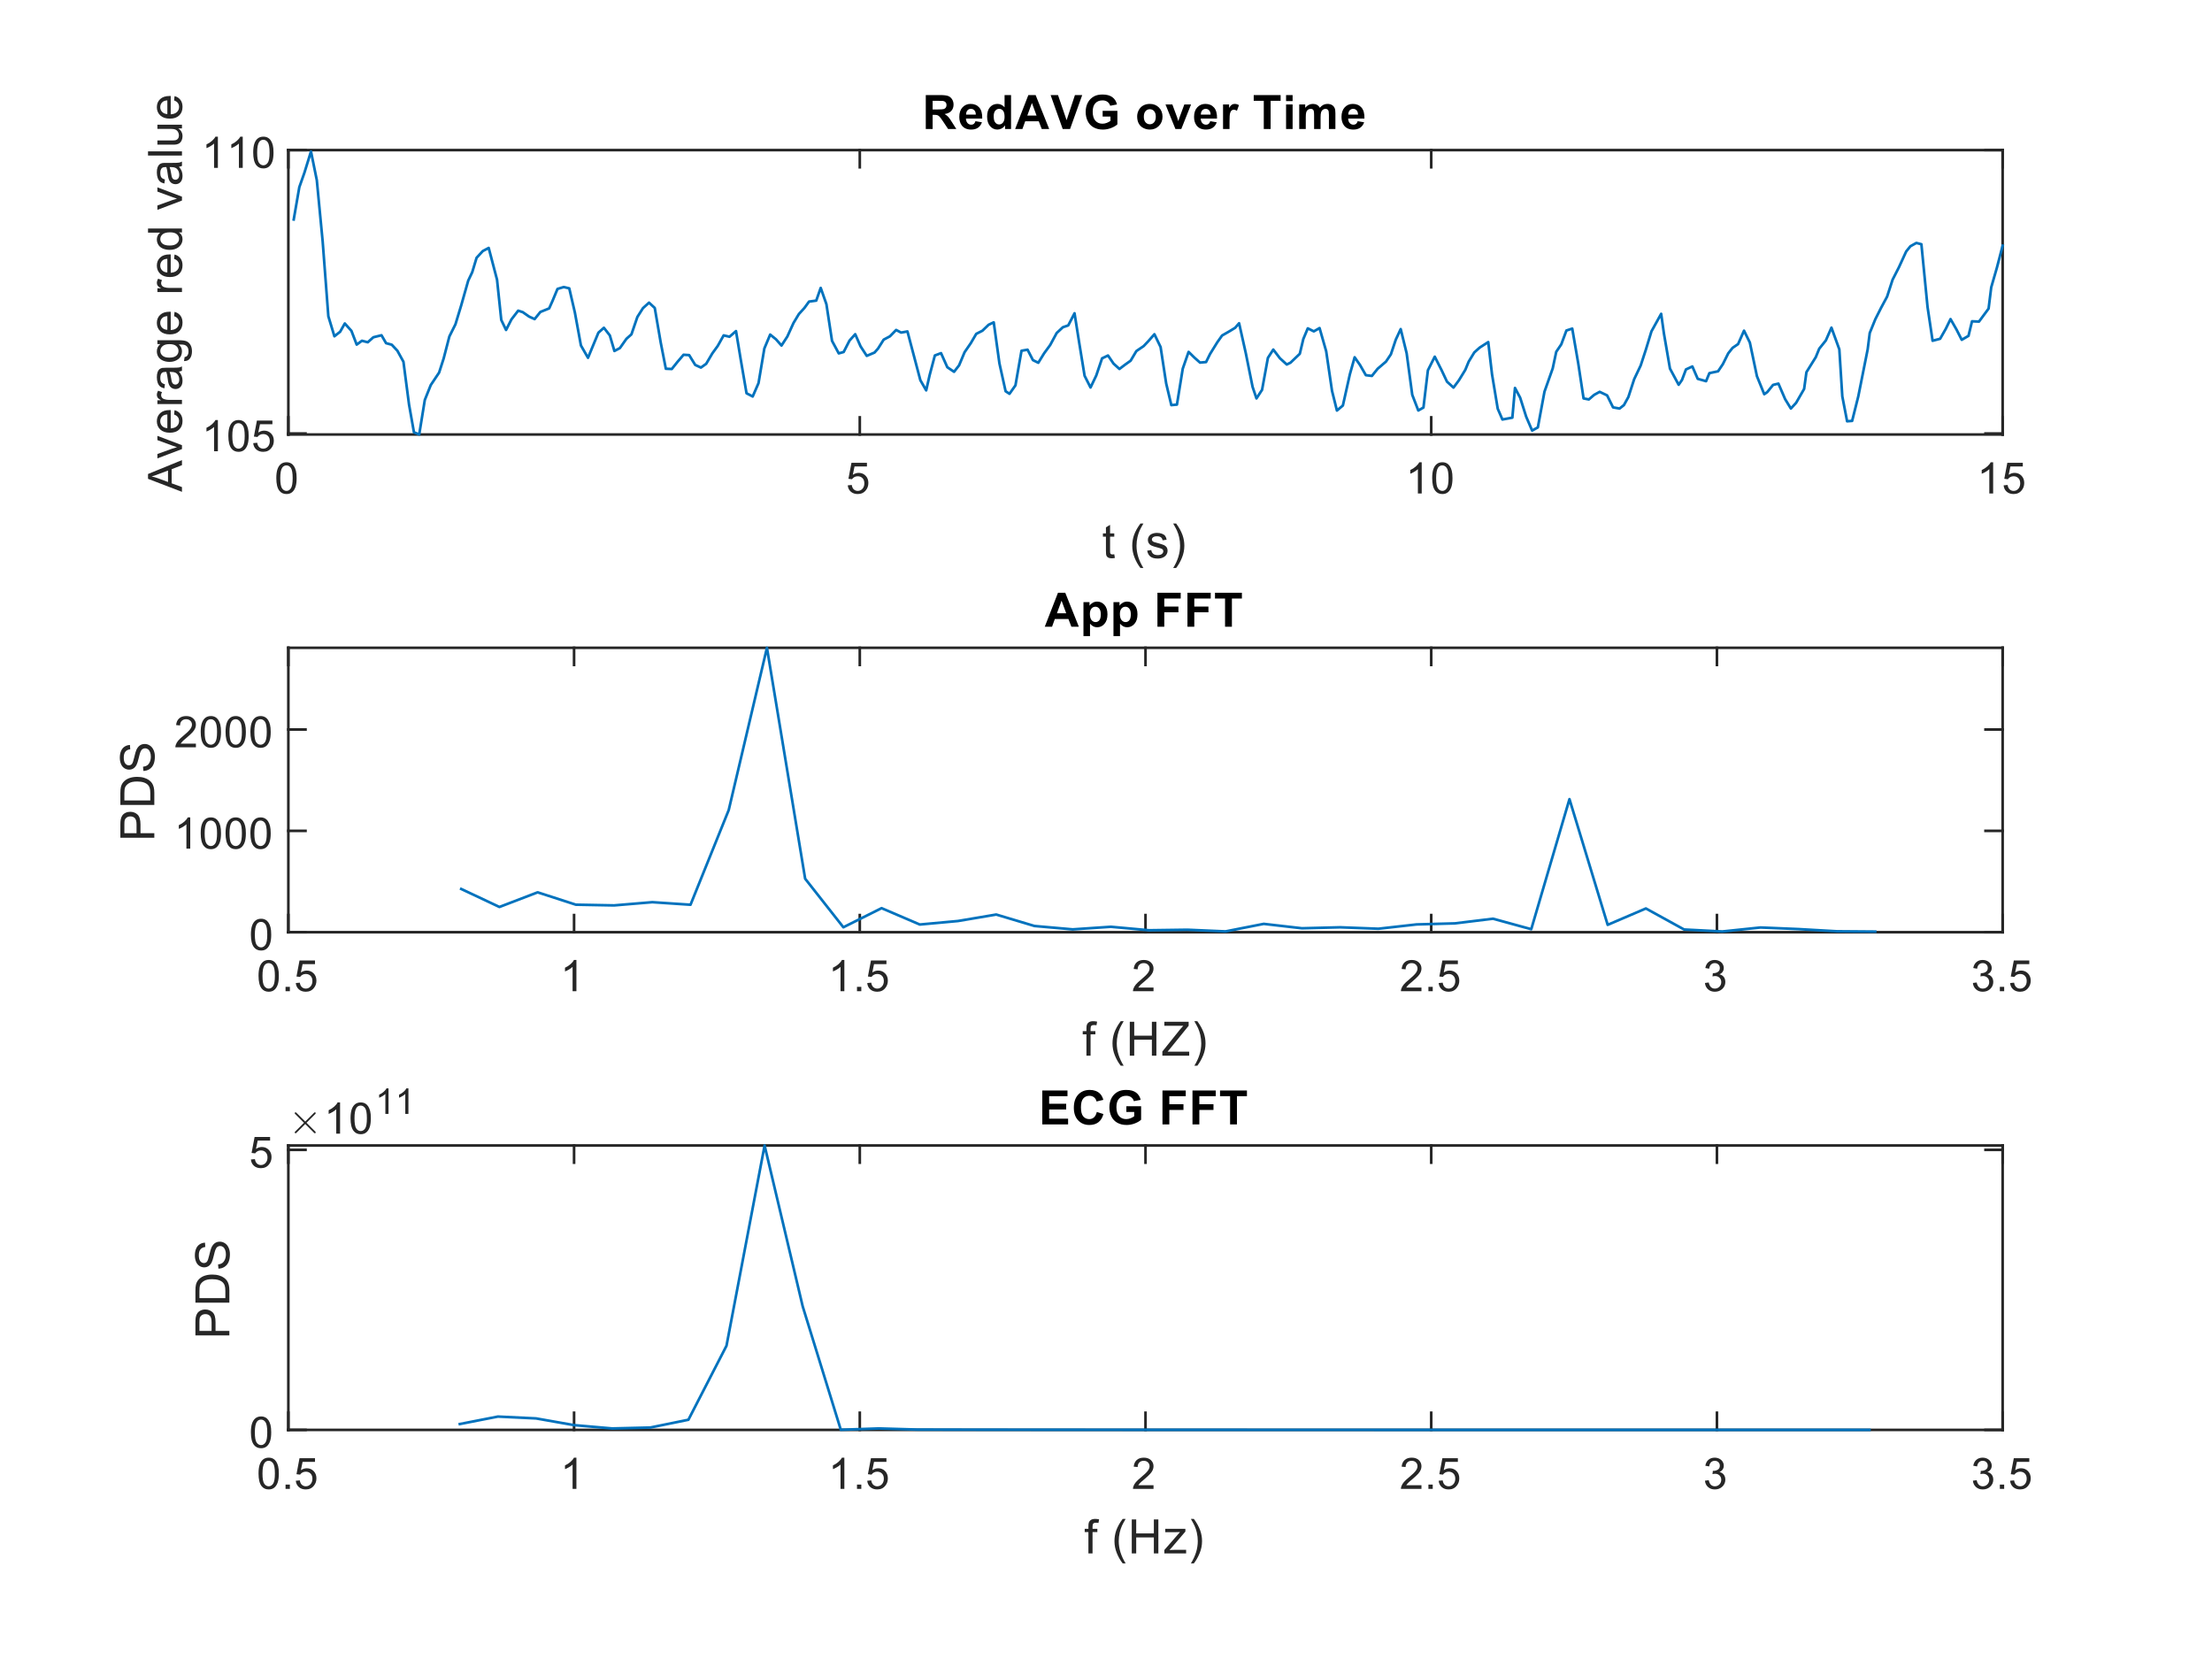 <?xml version="1.0"?>
<!DOCTYPE svg PUBLIC '-//W3C//DTD SVG 1.0//EN'
          'http://www.w3.org/TR/2001/REC-SVG-20010904/DTD/svg10.dtd'>
<svg xmlns:xlink="http://www.w3.org/1999/xlink" style="fill-opacity:1; color-rendering:auto; color-interpolation:auto; text-rendering:auto; stroke:black; stroke-linecap:square; stroke-miterlimit:10; shape-rendering:auto; stroke-opacity:1; fill:black; stroke-dasharray:none; font-weight:normal; stroke-width:1; font-family:'Dialog'; font-style:normal; stroke-linejoin:miter; font-size:12px; stroke-dashoffset:0; image-rendering:auto;" width="560" height="420" xmlns="http://www.w3.org/2000/svg"
><rect width="100%" height="100%" fill="#808080" stroke="none"/><!--Generated by the Batik Graphics2D SVG Generator--><defs id="genericDefs"
  /><g
  ><defs id="defs1"
    ><clipPath clipPathUnits="userSpaceOnUse" id="clipPath1"
      ><path d="M0 0 L560 0 L560 420 L0 420 L0 0 Z"
      /></clipPath
    ></defs
    ><g style="fill:white; stroke:white;"
    ><rect x="0" y="0" width="560" style="clip-path:url(#clipPath1); stroke:none;" height="420"
    /></g
    ><g style="fill:white; text-rendering:optimizeSpeed; color-rendering:optimizeSpeed; image-rendering:optimizeSpeed; shape-rendering:crispEdges; stroke:white; color-interpolation:sRGB;"
    ><rect x="0" width="560" height="420" y="0" style="stroke:none;"
      /><path style="stroke:none;" d="M73 110 L507 110 L507 38 L73 38 Z"
    /></g
    ><g style="fill:rgb(38,38,38); text-rendering:geometricPrecision; image-rendering:optimizeQuality; color-rendering:optimizeQuality; stroke-linejoin:round; stroke:rgb(38,38,38); color-interpolation:linearRGB; stroke-width:0.667;"
    ><line y2="110" style="fill:none;" x1="73" x2="507" y1="110"
      /><line y2="38" style="fill:none;" x1="73" x2="507" y1="38"
      /><line y2="105.66" style="fill:none;" x1="73" x2="73" y1="110"
      /><line y2="105.66" style="fill:none;" x1="217.667" x2="217.667" y1="110"
      /><line y2="105.66" style="fill:none;" x1="362.333" x2="362.333" y1="110"
      /><line y2="105.66" style="fill:none;" x1="507" x2="507" y1="110"
      /><line y2="42.34" style="fill:none;" x1="73" x2="73" y1="38"
      /><line y2="42.34" style="fill:none;" x1="217.667" x2="217.667" y1="38"
      /><line y2="42.34" style="fill:none;" x1="362.333" x2="362.333" y1="38"
      /><line y2="42.34" style="fill:none;" x1="507" x2="507" y1="38"
    /></g
    ><g transform="translate(73,112.933)" style="font-size:11.333px; fill:rgb(38,38,38); text-rendering:geometricPrecision; color-rendering:optimizeQuality; image-rendering:optimizeQuality; stroke:rgb(38,38,38); color-interpolation:linearRGB;"
    ><path style="stroke:none;" d="M-3.047 8.109 Q-3.047 6.719 -2.758 5.867 Q-2.469 5.016 -1.898 4.555 Q-1.328 4.094 -0.469 4.094 Q0.156 4.094 0.633 4.352 Q1.109 4.609 1.422 5.086 Q1.734 5.562 1.914 6.258 Q2.094 6.953 2.094 8.109 Q2.094 9.5 1.805 10.352 Q1.516 11.203 0.953 11.672 Q0.391 12.141 -0.469 12.141 Q-1.609 12.141 -2.266 11.312 Q-3.047 10.328 -3.047 8.109 ZM-2.047 8.109 Q-2.047 10.062 -1.594 10.703 Q-1.141 11.344 -0.469 11.344 Q0.188 11.344 0.641 10.695 Q1.094 10.047 1.094 8.109 Q1.094 6.172 0.641 5.531 Q0.188 4.891 -0.484 4.891 Q-1.156 4.891 -1.547 5.453 Q-2.047 6.172 -2.047 8.109 Z"
    /></g
    ><g transform="translate(217.667,112.933)" style="font-size:11.333px; fill:rgb(38,38,38); text-rendering:geometricPrecision; color-rendering:optimizeQuality; image-rendering:optimizeQuality; stroke:rgb(38,38,38); color-interpolation:linearRGB;"
    ><path style="stroke:none;" d="M-3.047 9.938 L-2.031 9.844 Q-1.922 10.594 -1.508 10.969 Q-1.094 11.344 -0.516 11.344 Q0.188 11.344 0.672 10.812 Q1.156 10.281 1.156 9.422 Q1.156 8.594 0.688 8.117 Q0.219 7.641 -0.531 7.641 Q-1 7.641 -1.375 7.852 Q-1.75 8.062 -1.969 8.391 L-2.875 8.281 L-2.109 4.234 L1.812 4.234 L1.812 5.156 L-1.328 5.156 L-1.766 7.266 Q-1.047 6.781 -0.266 6.781 Q0.766 6.781 1.469 7.492 Q2.172 8.203 2.172 9.328 Q2.172 10.406 1.547 11.172 Q0.797 12.141 -0.516 12.141 Q-1.594 12.141 -2.273 11.539 Q-2.953 10.938 -3.047 9.938 Z"
    /></g
    ><g transform="translate(362.333,112.933)" style="font-size:11.333px; fill:rgb(38,38,38); text-rendering:geometricPrecision; color-rendering:optimizeQuality; image-rendering:optimizeQuality; stroke:rgb(38,38,38); color-interpolation:linearRGB;"
    ><path style="stroke:none;" d="M-2.406 12 L-3.375 12 L-3.375 5.844 Q-3.719 6.172 -4.281 6.508 Q-4.844 6.844 -5.297 7 L-5.297 6.062 Q-4.484 5.688 -3.883 5.148 Q-3.281 4.609 -3.031 4.094 L-2.406 4.094 L-2.406 12 ZM0.245 8.109 Q0.245 6.719 0.534 5.867 Q0.823 5.016 1.393 4.555 Q1.963 4.094 2.823 4.094 Q3.448 4.094 3.924 4.352 Q4.401 4.609 4.713 5.086 Q5.026 5.562 5.205 6.258 Q5.385 6.953 5.385 8.109 Q5.385 9.5 5.096 10.352 Q4.807 11.203 4.245 11.672 Q3.682 12.141 2.823 12.141 Q1.682 12.141 1.026 11.312 Q0.245 10.328 0.245 8.109 ZM1.245 8.109 Q1.245 10.062 1.698 10.703 Q2.151 11.344 2.823 11.344 Q3.479 11.344 3.932 10.695 Q4.385 10.047 4.385 8.109 Q4.385 6.172 3.932 5.531 Q3.479 4.891 2.807 4.891 Q2.135 4.891 1.745 5.453 Q1.245 6.172 1.245 8.109 Z"
    /></g
    ><g transform="translate(507,112.933)" style="font-size:11.333px; fill:rgb(38,38,38); text-rendering:geometricPrecision; color-rendering:optimizeQuality; image-rendering:optimizeQuality; stroke:rgb(38,38,38); color-interpolation:linearRGB;"
    ><path style="stroke:none;" d="M-2.406 12 L-3.375 12 L-3.375 5.844 Q-3.719 6.172 -4.281 6.508 Q-4.844 6.844 -5.297 7 L-5.297 6.062 Q-4.484 5.688 -3.883 5.148 Q-3.281 4.609 -3.031 4.094 L-2.406 4.094 L-2.406 12 ZM0.245 9.938 L1.26 9.844 Q1.37 10.594 1.784 10.969 Q2.198 11.344 2.776 11.344 Q3.479 11.344 3.963 10.812 Q4.448 10.281 4.448 9.422 Q4.448 8.594 3.979 8.117 Q3.51 7.641 2.76 7.641 Q2.292 7.641 1.917 7.852 Q1.542 8.062 1.323 8.391 L0.416 8.281 L1.182 4.234 L5.104 4.234 L5.104 5.156 L1.963 5.156 L1.526 7.266 Q2.245 6.781 3.026 6.781 Q4.057 6.781 4.76 7.492 Q5.463 8.203 5.463 9.328 Q5.463 10.406 4.838 11.172 Q4.088 12.141 2.776 12.141 Q1.698 12.141 1.018 11.539 Q0.338 10.938 0.245 9.938 Z"
    /></g
    ><g transform="translate(290,128.267)" style="font-size:12.467px; fill:rgb(38,38,38); text-rendering:geometricPrecision; color-rendering:optimizeQuality; image-rendering:optimizeQuality; stroke:rgb(38,38,38); color-interpolation:linearRGB;"
    ><path style="stroke:none;" d="M-7.906 12.062 L-7.75 12.984 Q-8.203 13.078 -8.547 13.078 Q-9.125 13.078 -9.438 12.898 Q-9.75 12.719 -9.883 12.422 Q-10.016 12.125 -10.016 11.172 L-10.016 7.594 L-10.781 7.594 L-10.781 6.781 L-10.016 6.781 L-10.016 5.234 L-8.969 4.609 L-8.969 6.781 L-7.906 6.781 L-7.906 7.594 L-8.969 7.594 L-8.969 11.234 Q-8.969 11.688 -8.914 11.812 Q-8.859 11.938 -8.734 12.016 Q-8.609 12.094 -8.375 12.094 Q-8.188 12.094 -7.906 12.062 ZM-1.276 15.531 Q-2.151 14.422 -2.753 12.945 Q-3.355 11.469 -3.355 9.891 Q-3.355 8.5 -2.917 7.219 Q-2.386 5.734 -1.276 4.266 L-0.526 4.266 Q-1.23 5.484 -1.464 6 Q-1.823 6.812 -2.026 7.688 Q-2.276 8.781 -2.276 9.891 Q-2.276 12.719 -0.526 15.531 L-1.276 15.531 ZM0.428 11.141 L1.459 10.984 Q1.553 11.609 1.951 11.938 Q2.35 12.266 3.084 12.266 Q3.803 12.266 4.154 11.977 Q4.506 11.688 4.506 11.281 Q4.506 10.922 4.194 10.719 Q3.975 10.578 3.115 10.359 Q1.959 10.062 1.514 9.852 Q1.069 9.641 0.834 9.266 Q0.6 8.891 0.6 8.422 Q0.6 8.016 0.787 7.656 Q0.975 7.297 1.303 7.062 Q1.553 6.891 1.975 6.766 Q2.397 6.641 2.897 6.641 Q3.615 6.641 4.17 6.852 Q4.725 7.062 4.99 7.422 Q5.256 7.781 5.35 8.375 L4.319 8.516 Q4.256 8.047 3.92 7.773 Q3.584 7.5 2.959 7.5 Q2.24 7.5 1.928 7.742 Q1.615 7.984 1.615 8.312 Q1.615 8.516 1.74 8.672 Q1.881 8.844 2.147 8.953 Q2.303 9.016 3.084 9.219 Q4.209 9.531 4.647 9.719 Q5.084 9.906 5.334 10.266 Q5.584 10.625 5.584 11.172 Q5.584 11.703 5.279 12.164 Q4.975 12.625 4.397 12.883 Q3.818 13.141 3.084 13.141 Q1.865 13.141 1.232 12.633 Q0.6 12.125 0.428 11.141 ZM7.756 15.531 L7.006 15.531 Q8.756 12.719 8.756 9.891 Q8.756 8.797 8.506 7.703 Q8.303 6.828 7.944 6.016 Q7.709 5.5 7.006 4.266 L7.756 4.266 Q8.85 5.734 9.381 7.219 Q9.834 8.5 9.834 9.891 Q9.834 11.469 9.225 12.945 Q8.615 14.422 7.756 15.531 Z"
    /></g
    ><g style="fill:rgb(38,38,38); text-rendering:geometricPrecision; image-rendering:optimizeQuality; color-rendering:optimizeQuality; stroke-linejoin:round; stroke:rgb(38,38,38); color-interpolation:linearRGB; stroke-width:0.667;"
    ><line y2="38" style="fill:none;" x1="73" x2="73" y1="110"
      /><line y2="38" style="fill:none;" x1="507" x2="507" y1="110"
      /><line y2="109.744" style="fill:none;" x1="73" x2="77.34" y1="109.744"
      /><line y2="38" style="fill:none;" x1="73" x2="77.34" y1="38"
      /><line y2="109.744" style="fill:none;" x1="507" x2="502.66" y1="109.744"
      /><line y2="38" style="fill:none;" x1="507" x2="502.66" y1="38"
    /></g
    ><g transform="translate(70.067,109.744)" style="font-size:11.333px; fill:rgb(38,38,38); text-rendering:geometricPrecision; color-rendering:optimizeQuality; image-rendering:optimizeQuality; stroke:rgb(38,38,38); color-interpolation:linearRGB;"
    ><path style="stroke:none;" d="M-14.906 4.5 L-15.875 4.5 L-15.875 -1.656 Q-16.219 -1.328 -16.781 -0.992 Q-17.344 -0.656 -17.797 -0.5 L-17.797 -1.438 Q-16.984 -1.812 -16.383 -2.352 Q-15.781 -2.891 -15.531 -3.406 L-14.906 -3.406 L-14.906 4.5 ZM-12.255 0.609 Q-12.255 -0.781 -11.966 -1.633 Q-11.677 -2.484 -11.107 -2.945 Q-10.537 -3.406 -9.677 -3.406 Q-9.052 -3.406 -8.576 -3.148 Q-8.099 -2.891 -7.787 -2.414 Q-7.474 -1.938 -7.295 -1.242 Q-7.115 -0.547 -7.115 0.609 Q-7.115 2 -7.404 2.852 Q-7.693 3.703 -8.255 4.172 Q-8.818 4.641 -9.677 4.641 Q-10.818 4.641 -11.474 3.812 Q-12.255 2.828 -12.255 0.609 ZM-11.255 0.609 Q-11.255 2.562 -10.802 3.203 Q-10.349 3.844 -9.677 3.844 Q-9.021 3.844 -8.568 3.195 Q-8.115 2.547 -8.115 0.609 Q-8.115 -1.328 -8.568 -1.969 Q-9.021 -2.609 -9.693 -2.609 Q-10.365 -2.609 -10.755 -2.047 Q-11.255 -1.328 -11.255 0.609 ZM-5.964 2.438 L-4.948 2.344 Q-4.839 3.094 -4.425 3.469 Q-4.011 3.844 -3.433 3.844 Q-2.73 3.844 -2.245 3.312 Q-1.761 2.781 -1.761 1.922 Q-1.761 1.094 -2.23 0.617 Q-2.698 0.141 -3.448 0.141 Q-3.917 0.141 -4.292 0.352 Q-4.667 0.562 -4.886 0.891 L-5.792 0.781 L-5.026 -3.266 L-1.105 -3.266 L-1.105 -2.344 L-4.245 -2.344 L-4.683 -0.234 Q-3.964 -0.719 -3.183 -0.719 Q-2.151 -0.719 -1.448 -0.008 Q-0.745 0.703 -0.745 1.828 Q-0.745 2.906 -1.37 3.672 Q-2.12 4.641 -3.433 4.641 Q-4.511 4.641 -5.191 4.039 Q-5.87 3.438 -5.964 2.438 Z"
    /></g
    ><g transform="translate(70.067,38)" style="font-size:11.333px; fill:rgb(38,38,38); text-rendering:geometricPrecision; color-rendering:optimizeQuality; image-rendering:optimizeQuality; stroke:rgb(38,38,38); color-interpolation:linearRGB;"
    ><path style="stroke:none;" d="M-14.906 4.5 L-15.875 4.5 L-15.875 -1.656 Q-16.219 -1.328 -16.781 -0.992 Q-17.344 -0.656 -17.797 -0.5 L-17.797 -1.438 Q-16.984 -1.812 -16.383 -2.352 Q-15.781 -2.891 -15.531 -3.406 L-14.906 -3.406 L-14.906 4.5 ZM-8.615 4.5 L-9.584 4.5 L-9.584 -1.656 Q-9.927 -1.328 -10.49 -0.992 Q-11.052 -0.656 -11.505 -0.5 L-11.505 -1.438 Q-10.693 -1.812 -10.091 -2.352 Q-9.49 -2.891 -9.24 -3.406 L-8.615 -3.406 L-8.615 4.5 ZM-5.964 0.609 Q-5.964 -0.781 -5.675 -1.633 Q-5.386 -2.484 -4.816 -2.945 Q-4.245 -3.406 -3.386 -3.406 Q-2.761 -3.406 -2.284 -3.148 Q-1.808 -2.891 -1.495 -2.414 Q-1.183 -1.938 -1.003 -1.242 Q-0.823 -0.547 -0.823 0.609 Q-0.823 2 -1.112 2.852 Q-1.401 3.703 -1.964 4.172 Q-2.526 4.641 -3.386 4.641 Q-4.526 4.641 -5.183 3.812 Q-5.964 2.828 -5.964 0.609 ZM-4.964 0.609 Q-4.964 2.562 -4.511 3.203 Q-4.058 3.844 -3.386 3.844 Q-2.73 3.844 -2.276 3.195 Q-1.823 2.547 -1.823 0.609 Q-1.823 -1.328 -2.276 -1.969 Q-2.73 -2.609 -3.401 -2.609 Q-4.073 -2.609 -4.464 -2.047 Q-4.964 -1.328 -4.964 0.609 Z"
    /></g
    ><g transform="translate(49.067,74) rotate(-90)" style="font-size:12.467px; fill:rgb(38,38,38); text-rendering:geometricPrecision; color-rendering:optimizeQuality; image-rendering:optimizeQuality; stroke:rgb(38,38,38); color-interpolation:linearRGB;"
    ><path style="stroke:none;" d="M-50.516 -3 L-47.219 -11.594 L-46 -11.594 L-42.484 -3 L-43.766 -3 L-44.781 -5.609 L-48.359 -5.609 L-49.312 -3 L-50.516 -3 ZM-48.031 -6.531 L-45.125 -6.531 L-46.016 -8.906 Q-46.438 -9.984 -46.625 -10.688 Q-46.797 -9.859 -47.094 -9.047 L-48.031 -6.531 ZM-39.689 -3 L-42.048 -9.219 L-40.939 -9.219 L-39.595 -5.5 Q-39.392 -4.891 -39.204 -4.25 Q-39.064 -4.734 -38.814 -5.422 L-37.423 -9.219 L-36.345 -9.219 L-38.704 -3 L-39.689 -3 ZM-30.939 -5 L-29.845 -4.875 Q-30.095 -3.922 -30.798 -3.391 Q-31.501 -2.859 -32.579 -2.859 Q-33.939 -2.859 -34.743 -3.703 Q-35.548 -4.547 -35.548 -6.062 Q-35.548 -7.625 -34.736 -8.492 Q-33.923 -9.359 -32.642 -9.359 Q-31.392 -9.359 -30.603 -8.516 Q-29.814 -7.672 -29.814 -6.125 Q-29.814 -6.031 -29.814 -5.844 L-34.454 -5.844 Q-34.392 -4.812 -33.876 -4.273 Q-33.361 -3.734 -32.579 -3.734 Q-32.001 -3.734 -31.587 -4.039 Q-31.173 -4.344 -30.939 -5 ZM-34.392 -6.703 L-30.923 -6.703 Q-30.985 -7.5 -31.314 -7.891 Q-31.829 -8.5 -32.626 -8.5 Q-33.361 -8.5 -33.853 -8.016 Q-34.345 -7.531 -34.392 -6.703 ZM-28.287 -3 L-28.287 -9.219 L-27.334 -9.219 L-27.334 -8.281 Q-26.975 -8.938 -26.67 -9.148 Q-26.365 -9.359 -25.99 -9.359 Q-25.459 -9.359 -24.912 -9.031 L-25.271 -8.047 Q-25.662 -8.281 -26.037 -8.281 Q-26.396 -8.281 -26.67 -8.07 Q-26.943 -7.859 -27.053 -7.484 Q-27.24 -6.922 -27.24 -6.266 L-27.24 -3 L-28.287 -3 ZM-20.067 -3.766 Q-20.661 -3.266 -21.2 -3.062 Q-21.739 -2.859 -22.364 -2.859 Q-23.395 -2.859 -23.942 -3.359 Q-24.489 -3.859 -24.489 -4.641 Q-24.489 -5.094 -24.286 -5.477 Q-24.083 -5.859 -23.739 -6.086 Q-23.395 -6.312 -22.974 -6.422 Q-22.677 -6.516 -22.036 -6.594 Q-20.77 -6.734 -20.161 -6.953 Q-20.161 -7.172 -20.161 -7.219 Q-20.161 -7.875 -20.458 -8.141 Q-20.864 -8.484 -21.661 -8.484 Q-22.395 -8.484 -22.755 -8.227 Q-23.114 -7.969 -23.286 -7.312 L-24.317 -7.453 Q-24.177 -8.109 -23.849 -8.516 Q-23.52 -8.922 -22.911 -9.141 Q-22.302 -9.359 -21.505 -9.359 Q-20.708 -9.359 -20.208 -9.172 Q-19.708 -8.984 -19.474 -8.703 Q-19.239 -8.422 -19.145 -7.984 Q-19.099 -7.719 -19.099 -7.016 L-19.099 -5.609 Q-19.099 -4.141 -19.028 -3.75 Q-18.958 -3.359 -18.755 -3 L-19.864 -3 Q-20.02 -3.328 -20.067 -3.766 ZM-20.161 -6.125 Q-20.739 -5.891 -21.88 -5.719 Q-22.536 -5.625 -22.802 -5.508 Q-23.067 -5.391 -23.216 -5.172 Q-23.364 -4.953 -23.364 -4.672 Q-23.364 -4.25 -23.044 -3.969 Q-22.724 -3.688 -22.114 -3.688 Q-21.505 -3.688 -21.028 -3.953 Q-20.552 -4.219 -20.333 -4.688 Q-20.161 -5.047 -20.161 -5.734 L-20.161 -6.125 ZM-17.416 -2.484 L-16.384 -2.328 Q-16.322 -1.859 -16.025 -1.641 Q-15.634 -1.344 -14.963 -1.344 Q-14.228 -1.344 -13.83 -1.641 Q-13.431 -1.938 -13.291 -2.453 Q-13.197 -2.781 -13.213 -3.812 Q-13.9 -3 -14.931 -3 Q-16.213 -3 -16.916 -3.93 Q-17.619 -4.859 -17.619 -6.141 Q-17.619 -7.031 -17.299 -7.789 Q-16.978 -8.547 -16.369 -8.953 Q-15.759 -9.359 -14.931 -9.359 Q-13.822 -9.359 -13.103 -8.469 L-13.103 -9.219 L-12.134 -9.219 L-12.134 -3.844 Q-12.134 -2.391 -12.431 -1.781 Q-12.728 -1.172 -13.369 -0.82 Q-14.009 -0.469 -14.947 -0.469 Q-16.056 -0.469 -16.744 -0.969 Q-17.431 -1.469 -17.416 -2.484 ZM-16.541 -6.219 Q-16.541 -5 -16.056 -4.438 Q-15.572 -3.875 -14.838 -3.875 Q-14.103 -3.875 -13.611 -4.438 Q-13.119 -5 -13.119 -6.188 Q-13.119 -7.328 -13.627 -7.906 Q-14.134 -8.484 -14.853 -8.484 Q-15.556 -8.484 -16.049 -7.914 Q-16.541 -7.344 -16.541 -6.219 ZM-6.045 -5 L-4.952 -4.875 Q-5.202 -3.922 -5.905 -3.391 Q-6.608 -2.859 -7.686 -2.859 Q-9.045 -2.859 -9.85 -3.703 Q-10.655 -4.547 -10.655 -6.062 Q-10.655 -7.625 -9.842 -8.492 Q-9.03 -9.359 -7.749 -9.359 Q-6.499 -9.359 -5.71 -8.516 Q-4.92 -7.672 -4.92 -6.125 Q-4.92 -6.031 -4.92 -5.844 L-9.561 -5.844 Q-9.499 -4.812 -8.983 -4.273 Q-8.467 -3.734 -7.686 -3.734 Q-7.108 -3.734 -6.694 -4.039 Q-6.28 -4.344 -6.045 -5 ZM-9.499 -6.703 L-6.03 -6.703 Q-6.092 -7.5 -6.42 -7.891 Q-6.936 -8.5 -7.733 -8.5 Q-8.467 -8.5 -8.96 -8.016 Q-9.452 -7.531 -9.499 -6.703 ZM0.062 -3 L0.062 -9.219 L1.015 -9.219 L1.015 -8.281 Q1.374 -8.938 1.679 -9.148 Q1.984 -9.359 2.358 -9.359 Q2.89 -9.359 3.437 -9.031 L3.077 -8.047 Q2.687 -8.281 2.312 -8.281 Q1.952 -8.281 1.679 -8.07 Q1.405 -7.859 1.296 -7.484 Q1.109 -6.922 1.109 -6.266 L1.109 -3 L0.062 -3 ZM8.469 -5 L9.563 -4.875 Q9.313 -3.922 8.61 -3.391 Q7.907 -2.859 6.828 -2.859 Q5.469 -2.859 4.664 -3.703 Q3.86 -4.547 3.86 -6.062 Q3.86 -7.625 4.672 -8.492 Q5.485 -9.359 6.766 -9.359 Q8.016 -9.359 8.805 -8.516 Q9.594 -7.672 9.594 -6.125 Q9.594 -6.031 9.594 -5.844 L4.953 -5.844 Q5.016 -4.812 5.532 -4.273 Q6.047 -3.734 6.828 -3.734 Q7.407 -3.734 7.821 -4.039 Q8.235 -4.344 8.469 -5 ZM5.016 -6.703 L8.485 -6.703 Q8.422 -7.5 8.094 -7.891 Q7.578 -8.5 6.782 -8.5 Q6.047 -8.5 5.555 -8.016 Q5.063 -7.531 5.016 -6.703 ZM15.167 -3 L15.167 -3.781 Q14.574 -2.859 13.433 -2.859 Q12.683 -2.859 12.058 -3.273 Q11.433 -3.688 11.089 -4.422 Q10.745 -5.156 10.745 -6.109 Q10.745 -7.031 11.058 -7.797 Q11.37 -8.562 11.995 -8.961 Q12.62 -9.359 13.386 -9.359 Q13.949 -9.359 14.386 -9.125 Q14.824 -8.891 15.105 -8.516 L15.105 -11.594 L16.152 -11.594 L16.152 -3 L15.167 -3 ZM11.839 -6.109 Q11.839 -4.906 12.339 -4.32 Q12.839 -3.734 13.527 -3.734 Q14.214 -3.734 14.699 -4.297 Q15.183 -4.859 15.183 -6.016 Q15.183 -7.297 14.691 -7.891 Q14.199 -8.484 13.48 -8.484 Q12.777 -8.484 12.308 -7.914 Q11.839 -7.344 11.839 -6.109 ZM23.228 -3 L20.868 -9.219 L21.978 -9.219 L23.321 -5.5 Q23.524 -4.891 23.712 -4.25 Q23.853 -4.734 24.103 -5.422 L25.493 -9.219 L26.571 -9.219 L24.212 -3 L23.228 -3 ZM31.79 -3.766 Q31.196 -3.266 30.657 -3.062 Q30.118 -2.859 29.493 -2.859 Q28.462 -2.859 27.915 -3.359 Q27.368 -3.859 27.368 -4.641 Q27.368 -5.094 27.571 -5.477 Q27.774 -5.859 28.118 -6.086 Q28.462 -6.312 28.884 -6.422 Q29.181 -6.516 29.821 -6.594 Q31.087 -6.734 31.696 -6.953 Q31.696 -7.172 31.696 -7.219 Q31.696 -7.875 31.399 -8.141 Q30.993 -8.484 30.196 -8.484 Q29.462 -8.484 29.103 -8.227 Q28.743 -7.969 28.571 -7.312 L27.54 -7.453 Q27.681 -8.109 28.009 -8.516 Q28.337 -8.922 28.946 -9.141 Q29.556 -9.359 30.353 -9.359 Q31.149 -9.359 31.649 -9.172 Q32.15 -8.984 32.384 -8.703 Q32.618 -8.422 32.712 -7.984 Q32.759 -7.719 32.759 -7.016 L32.759 -5.609 Q32.759 -4.141 32.829 -3.75 Q32.9 -3.359 33.103 -3 L31.993 -3 Q31.837 -3.328 31.79 -3.766 ZM31.696 -6.125 Q31.118 -5.891 29.978 -5.719 Q29.321 -5.625 29.056 -5.508 Q28.79 -5.391 28.642 -5.172 Q28.493 -4.953 28.493 -4.672 Q28.493 -4.25 28.814 -3.969 Q29.134 -3.688 29.743 -3.688 Q30.353 -3.688 30.829 -3.953 Q31.306 -4.219 31.524 -4.688 Q31.696 -5.047 31.696 -5.734 L31.696 -6.125 ZM34.614 -3 L34.614 -11.594 L35.676 -11.594 L35.676 -3 L34.614 -3 ZM41.486 -3 L41.486 -3.922 Q40.752 -2.859 39.502 -2.859 Q38.955 -2.859 38.478 -3.07 Q38.002 -3.281 37.767 -3.602 Q37.533 -3.922 37.439 -4.391 Q37.377 -4.688 37.377 -5.375 L37.377 -9.219 L38.439 -9.219 L38.439 -5.766 Q38.439 -4.953 38.502 -4.656 Q38.596 -4.25 38.916 -4.008 Q39.236 -3.766 39.721 -3.766 Q40.189 -3.766 40.603 -4.008 Q41.017 -4.25 41.197 -4.672 Q41.377 -5.094 41.377 -5.891 L41.377 -9.219 L42.424 -9.219 L42.424 -3 L41.486 -3 ZM48.575 -5 L49.669 -4.875 Q49.419 -3.922 48.716 -3.391 Q48.013 -2.859 46.934 -2.859 Q45.575 -2.859 44.77 -3.703 Q43.966 -4.547 43.966 -6.062 Q43.966 -7.625 44.778 -8.492 Q45.591 -9.359 46.872 -9.359 Q48.122 -9.359 48.911 -8.516 Q49.7 -7.672 49.7 -6.125 Q49.7 -6.031 49.7 -5.844 L45.059 -5.844 Q45.122 -4.812 45.638 -4.273 Q46.153 -3.734 46.934 -3.734 Q47.513 -3.734 47.927 -4.039 Q48.341 -4.344 48.575 -5 ZM45.122 -6.703 L48.591 -6.703 Q48.528 -7.5 48.2 -7.891 Q47.684 -8.5 46.888 -8.5 Q46.153 -8.5 45.661 -8.016 Q45.169 -7.531 45.122 -6.703 Z"
    /></g
    ><g transform="translate(290,35.663)" style="font-size:12.467px; text-rendering:geometricPrecision; color-rendering:optimizeQuality; image-rendering:optimizeQuality; color-interpolation:linearRGB; font-weight:bold;"
    ><path style="stroke:none;" d="M-55.625 -3 L-55.625 -11.594 L-51.969 -11.594 Q-50.594 -11.594 -49.969 -11.359 Q-49.344 -11.125 -48.969 -10.531 Q-48.594 -9.938 -48.594 -9.188 Q-48.594 -8.219 -49.164 -7.586 Q-49.734 -6.953 -50.859 -6.797 Q-50.297 -6.469 -49.93 -6.07 Q-49.562 -5.672 -48.953 -4.672 L-47.891 -3 L-49.969 -3 L-51.219 -4.875 Q-51.891 -5.875 -52.141 -6.133 Q-52.391 -6.391 -52.664 -6.492 Q-52.938 -6.594 -53.531 -6.594 L-53.891 -6.594 L-53.891 -3 L-55.625 -3 ZM-53.891 -7.953 L-52.609 -7.953 Q-51.359 -7.953 -51.047 -8.062 Q-50.734 -8.172 -50.555 -8.43 Q-50.375 -8.688 -50.375 -9.078 Q-50.375 -9.5 -50.609 -9.766 Q-50.844 -10.031 -51.266 -10.109 Q-51.484 -10.141 -52.531 -10.141 L-53.891 -10.141 L-53.891 -7.953 ZM-43.049 -4.984 L-41.409 -4.703 Q-41.721 -3.797 -42.409 -3.328 Q-43.096 -2.859 -44.112 -2.859 Q-45.737 -2.859 -46.518 -3.922 Q-47.143 -4.766 -47.143 -6.062 Q-47.143 -7.609 -46.331 -8.484 Q-45.518 -9.359 -44.284 -9.359 Q-42.893 -9.359 -42.088 -8.445 Q-41.284 -7.531 -41.331 -5.641 L-45.456 -5.641 Q-45.424 -4.906 -45.049 -4.5 Q-44.674 -4.094 -44.096 -4.094 Q-43.721 -4.094 -43.456 -4.305 Q-43.19 -4.516 -43.049 -4.984 ZM-42.956 -6.641 Q-42.971 -7.359 -43.323 -7.734 Q-43.674 -8.109 -44.19 -8.109 Q-44.721 -8.109 -45.081 -7.719 Q-45.424 -7.312 -45.424 -6.641 L-42.956 -6.641 ZM-34.038 -3 L-35.554 -3 L-35.554 -3.922 Q-35.945 -3.375 -36.46 -3.117 Q-36.976 -2.859 -37.507 -2.859 Q-38.585 -2.859 -39.343 -3.727 Q-40.101 -4.594 -40.101 -6.141 Q-40.101 -7.719 -39.359 -8.539 Q-38.617 -9.359 -37.476 -9.359 Q-36.445 -9.359 -35.679 -8.5 L-35.679 -11.594 L-34.038 -11.594 L-34.038 -3 ZM-38.429 -6.25 Q-38.429 -5.25 -38.148 -4.812 Q-37.757 -4.156 -37.038 -4.156 Q-36.476 -4.156 -36.078 -4.641 Q-35.679 -5.125 -35.679 -6.094 Q-35.679 -7.156 -36.062 -7.633 Q-36.445 -8.109 -37.054 -8.109 Q-37.632 -8.109 -38.031 -7.641 Q-38.429 -7.172 -38.429 -6.25 ZM-24.379 -3 L-26.269 -3 L-27.019 -4.953 L-30.457 -4.953 L-31.16 -3 L-33.004 -3 L-29.66 -11.594 L-27.816 -11.594 L-24.379 -3 ZM-27.582 -6.406 L-28.754 -9.594 L-29.925 -6.406 L-27.582 -6.406 ZM-20.959 -3 L-24.022 -11.594 L-22.147 -11.594 L-19.975 -5.234 L-17.865 -11.594 L-16.022 -11.594 L-19.1 -3 L-20.959 -3 ZM-10.851 -6.156 L-10.851 -7.609 L-7.117 -7.609 L-7.117 -4.188 Q-7.663 -3.656 -8.695 -3.258 Q-9.726 -2.859 -10.788 -2.859 Q-12.132 -2.859 -13.14 -3.422 Q-14.148 -3.984 -14.648 -5.039 Q-15.148 -6.094 -15.148 -7.328 Q-15.148 -8.672 -14.585 -9.711 Q-14.023 -10.75 -12.945 -11.312 Q-12.117 -11.734 -10.882 -11.734 Q-9.288 -11.734 -8.39 -11.062 Q-7.492 -10.391 -7.226 -9.219 L-8.945 -8.891 Q-9.132 -9.516 -9.632 -9.883 Q-10.132 -10.25 -10.882 -10.25 Q-12.023 -10.25 -12.695 -9.531 Q-13.367 -8.812 -13.367 -7.391 Q-13.367 -5.859 -12.687 -5.102 Q-12.007 -4.344 -10.898 -4.344 Q-10.351 -4.344 -9.804 -4.555 Q-9.257 -4.766 -8.867 -5.062 L-8.867 -6.156 L-10.851 -6.156 ZM-2.112 -6.203 Q-2.112 -7.016 -1.705 -7.789 Q-1.299 -8.562 -0.565 -8.961 Q0.17 -9.359 1.091 -9.359 Q2.498 -9.359 3.404 -8.445 Q4.31 -7.531 4.31 -6.125 Q4.31 -4.719 3.396 -3.789 Q2.482 -2.859 1.107 -2.859 Q0.248 -2.859 -0.526 -3.25 Q-1.299 -3.641 -1.705 -4.383 Q-2.112 -5.125 -2.112 -6.203 ZM-0.424 -6.109 Q-0.424 -5.188 0.013 -4.695 Q0.451 -4.203 1.091 -4.203 Q1.748 -4.203 2.177 -4.695 Q2.607 -5.188 2.607 -6.125 Q2.607 -7.031 2.177 -7.523 Q1.748 -8.016 1.091 -8.016 Q0.451 -8.016 0.013 -7.523 Q-0.424 -7.031 -0.424 -6.109 ZM7.579 -3 L5.064 -9.219 L6.798 -9.219 L7.97 -6.047 L8.314 -4.984 Q8.439 -5.391 8.47 -5.516 Q8.564 -5.781 8.658 -6.047 L9.829 -9.219 L11.533 -9.219 L9.064 -3 L7.579 -3 ZM16.387 -4.984 L18.028 -4.703 Q17.715 -3.797 17.028 -3.328 Q16.34 -2.859 15.325 -2.859 Q13.7 -2.859 12.918 -3.922 Q12.293 -4.766 12.293 -6.062 Q12.293 -7.609 13.106 -8.484 Q13.918 -9.359 15.153 -9.359 Q16.543 -9.359 17.348 -8.445 Q18.153 -7.531 18.106 -5.641 L13.981 -5.641 Q14.012 -4.906 14.387 -4.5 Q14.762 -4.094 15.34 -4.094 Q15.715 -4.094 15.981 -4.305 Q16.247 -4.516 16.387 -4.984 ZM16.481 -6.641 Q16.465 -7.359 16.114 -7.734 Q15.762 -8.109 15.246 -8.109 Q14.715 -8.109 14.356 -7.719 Q14.012 -7.312 14.012 -6.641 L16.481 -6.641 ZM21.273 -3 L19.632 -3 L19.632 -9.219 L21.164 -9.219 L21.164 -8.344 Q21.554 -8.969 21.867 -9.164 Q22.179 -9.359 22.57 -9.359 Q23.132 -9.359 23.664 -9.047 L23.148 -7.625 Q22.726 -7.891 22.382 -7.891 Q22.023 -7.891 21.789 -7.695 Q21.554 -7.5 21.414 -7.008 Q21.273 -6.516 21.273 -4.922 L21.273 -3 ZM29.944 -3 L29.944 -10.141 L27.397 -10.141 L27.397 -11.594 L34.209 -11.594 L34.209 -10.141 L31.678 -10.141 L31.678 -3 L29.944 -3 ZM35.588 -10.062 L35.588 -11.594 L37.244 -11.594 L37.244 -10.062 L35.588 -10.062 ZM35.588 -3 L35.588 -9.219 L37.244 -9.219 L37.244 -3 L35.588 -3 ZM38.919 -9.219 L40.434 -9.219 L40.434 -8.375 Q41.262 -9.359 42.387 -9.359 Q42.981 -9.359 43.419 -9.117 Q43.856 -8.875 44.137 -8.375 Q44.544 -8.875 45.02 -9.117 Q45.497 -9.359 46.044 -9.359 Q46.715 -9.359 47.192 -9.086 Q47.669 -8.812 47.903 -8.266 Q48.075 -7.875 48.075 -6.984 L48.075 -3 L46.434 -3 L46.434 -6.562 Q46.434 -7.484 46.262 -7.75 Q46.028 -8.109 45.559 -8.109 Q45.215 -8.109 44.911 -7.898 Q44.606 -7.688 44.465 -7.281 Q44.325 -6.875 44.325 -5.984 L44.325 -3 L42.684 -3 L42.684 -6.406 Q42.684 -7.312 42.598 -7.578 Q42.512 -7.844 42.325 -7.977 Q42.137 -8.109 41.825 -8.109 Q41.45 -8.109 41.145 -7.898 Q40.84 -7.688 40.708 -7.305 Q40.575 -6.922 40.575 -6.031 L40.575 -3 L38.919 -3 L38.919 -9.219 ZM53.712 -4.984 L55.352 -4.703 Q55.04 -3.797 54.352 -3.328 Q53.665 -2.859 52.649 -2.859 Q51.024 -2.859 50.243 -3.922 Q49.618 -4.766 49.618 -6.062 Q49.618 -7.609 50.431 -8.484 Q51.243 -9.359 52.477 -9.359 Q53.868 -9.359 54.673 -8.445 Q55.477 -7.531 55.431 -5.641 L51.306 -5.641 Q51.337 -4.906 51.712 -4.5 Q52.087 -4.094 52.665 -4.094 Q53.04 -4.094 53.306 -4.305 Q53.571 -4.516 53.712 -4.984 ZM53.806 -6.641 Q53.79 -7.359 53.438 -7.734 Q53.087 -8.109 52.571 -8.109 Q52.04 -8.109 51.681 -7.719 Q51.337 -7.312 51.337 -6.641 L53.806 -6.641 Z"
    /></g
    ><g style="stroke-linecap:butt; fill:rgb(0,114,189); text-rendering:geometricPrecision; image-rendering:optimizeQuality; color-rendering:optimizeQuality; stroke-linejoin:round; stroke:rgb(0,114,189); color-interpolation:linearRGB; stroke-width:0.667;"
    ><path d="M74.36 55.565 L75.778 47.386 L77.08 43.693 L78.729 38.353 L80.204 45.615 L81.68 61.05 L83.127 80.068 L84.66 85.132 L86.107 83.989 L87.293 81.894 L88.971 83.766 L90.302 87.241 L91.633 86.271 L93.109 86.647 L94.526 85.383 L96.581 84.876 L97.738 86.879 L99.185 87.273 L100.602 88.791 L102.136 91.581 L103.554 102.424 L104.798 109.442 L106.129 110 L107.546 101.254 L109.051 97.489 L111.163 94.331 L112.32 90.744 L113.767 85.176 L115.3 82.109 L116.747 77.354 L118.541 71.04 L119.554 68.903 L120.653 65.267 L122.216 63.565 L123.72 62.766 L125.832 70.803 L126.903 81.002 L128.118 83.532 L129.478 80.863 L131.185 78.652 L132.342 79.024 L133.963 80.157 L135.351 80.783 L136.798 78.979 L139.026 78.074 L139.836 76.274 L141.138 73.145 L142.729 72.668 L144.118 73.004 L145.536 79.108 L147.069 87.458 L148.863 90.584 L149.992 87.843 L151.496 84.22 L152.885 82.983 L154.389 84.919 L155.547 88.857 L156.936 88.123 L158.585 85.78 L159.858 84.64 L161.362 80.239 L162.78 78.004 L164.314 76.625 L165.76 77.961 L167.265 86.702 L168.567 93.351 L170.071 93.419 L171.518 91.61 L173.052 89.815 L174.469 89.9 L176.003 92.383 L177.449 93.056 L178.78 92.101 L180.343 89.456 L181.702 87.583 L183.207 84.903 L184.683 85.252 L186.332 83.823 L187.489 90.8 L188.994 99.557 L190.556 100.377 L192.032 96.985 L193.507 88.218 L194.983 84.702 L196.458 85.907 L197.847 87.481 L199.323 85.205 L200.885 81.772 L202.245 79.51 L203.663 77.945 L204.82 76.35 L206.643 76.103 L207.772 72.888 L209.218 77.006 L210.636 86.286 L212.343 89.462 L213.587 89.114 L215.063 86.23 L216.509 84.608 L217.869 87.691 L219.432 90.089 L221.399 89.254 L222.296 88.232 L223.714 85.988 L225.305 85.141 L226.868 83.541 L228.141 84.197 L229.732 83.906 L231.063 88.933 L233.001 96.251 L234.477 98.826 L235.345 94.997 L236.676 89.991 L238.238 89.405 L239.83 92.972 L241.537 94.125 L242.81 92.482 L244.198 89.168 L245.761 86.894 L247.15 84.522 L248.712 83.728 L250.274 82.226 L251.577 81.605 L253.023 92.015 L254.586 99.053 L255.569 99.696 L257.074 97.562 L258.607 88.801 L260.141 88.53 L261.501 91.169 L262.861 91.839 L264.336 89.444 L265.87 87.346 L267.519 84.301 L269.081 82.847 L270.441 82.383 L272.032 79.313 L273.19 86.607 L274.579 95.129 L276.083 98.097 L277.53 95.075 L279.005 90.721 L280.51 90.001 L281.899 92.041 L283.403 93.408 L284.763 92.37 L286.239 91.314 L287.685 88.882 L289.537 87.617 L290.666 86.424 L292.257 84.619 L293.819 87.852 L295.237 97.089 L296.539 102.561 L297.957 102.428 L299.432 93.332 L300.908 89.085 L302.412 90.56 L303.801 91.794 L305.335 91.657 L306.347 89.61 L308.17 86.662 L309.385 84.942 L311.208 83.895 L312.684 82.996 L313.696 81.838 L315.404 89.48 L317.111 97.954 L318.094 100.867 L319.512 98.683 L320.988 90.604 L322.348 88.496 L324.026 90.695 L325.762 92.282 L326.716 91.813 L329.06 89.572 L329.957 85.82 L331.085 83.128 L332.619 83.888 L334.065 83.054 L335.744 88.929 L337.219 98.953 L338.463 103.934 L339.968 102.666 L341.733 94.785 L342.948 90.45 L344.308 92.407 L345.784 94.981 L347.317 95.171 L348.764 93.361 L350.876 91.552 L352.12 89.704 L353.364 85.987 L354.608 83.316 L356.113 89.439 L357.53 99.951 L359.064 103.923 L360.366 103.174 L361.494 93.75 L363.23 90.303 L364.966 93.731 L366.326 96.624 L367.975 98.123 L369.335 96.292 L370.955 93.648 L371.824 91.544 L373.241 89.222 L374.601 88.002 L376.771 86.603 L377.726 94.757 L379.173 103.477 L380.359 106.202 L382.876 105.732 L383.541 98.219 L384.844 100.668 L386.377 105.501 L387.882 109.009 L389.328 108.203 L391.006 99.159 L393.089 93.27 L393.986 89.061 L395.26 87.177 L396.562 83.672 L398.037 83.191 L399.57 92.081 L400.901 100.863 L402.232 101.127 L403.592 99.96 L404.981 99.199 L406.862 100.096 L408.366 103.129 L410.015 103.428 L411.115 102.561 L412.243 100.516 L413.719 95.984 L415.368 92.519 L416.67 88.529 L418.088 83.892 L420.547 79.451 L421.242 84.392 L422.775 93.309 L424.974 97.404 L425.813 96.205 L426.826 93.526 L428.446 92.778 L429.806 95.905 L431.918 96.503 L432.757 94.467 L434.956 93.998 L436.171 92.181 L437.531 89.451 L438.63 88.065 L440.019 87.116 L441.524 83.719 L443 86.716 L444.793 95.238 L446.645 99.802 L447.397 99.276 L448.873 97.447 L450.233 97.116 L451.94 101.065 L453.387 103.43 L454.717 101.975 L456.743 98.459 L457.322 94.232 L459.694 90.415 L460.562 88.283 L462.24 86.188 L463.658 82.949 L465.654 88.459 L466.406 100.337 L467.622 106.654 L468.895 106.554 L470.457 100.329 L472.83 88.434 L473.351 84.308 L474.768 80.813 L476.215 77.948 L477.748 75.089 L479.137 70.809 L480.757 67.63 L482.58 63.655 L483.651 62.339 L485.155 61.505 L486.428 61.832 L487.991 77.75 L489.264 86.269 L491.173 85.765 L492.591 83.273 L493.806 80.784 L495.311 83.416 L496.642 86.026 L498.349 85.033 L499.246 81.345 L501.011 81.416 L503.441 78.126 L504.107 72.745 L505.524 67.841 L507 62.19" style="fill:none; fill-rule:evenodd;"
    /></g
    ><g style="fill:white; text-rendering:optimizeSpeed; color-rendering:optimizeSpeed; image-rendering:optimizeSpeed; shape-rendering:crispEdges; stroke:white; color-interpolation:sRGB;"
    ><path style="stroke:none;" d="M73 236 L507 236 L507 164 L73 164 Z"
    /></g
    ><g style="fill:rgb(38,38,38); text-rendering:geometricPrecision; image-rendering:optimizeQuality; color-rendering:optimizeQuality; stroke-linejoin:round; stroke:rgb(38,38,38); color-interpolation:linearRGB; stroke-width:0.667;"
    ><line y2="236" style="fill:none;" x1="73" x2="507" y1="236"
      /><line y2="164" style="fill:none;" x1="73" x2="507" y1="164"
      /><line y2="231.66" style="fill:none;" x1="73" x2="73" y1="236"
      /><line y2="231.66" style="fill:none;" x1="145.333" x2="145.333" y1="236"
      /><line y2="231.66" style="fill:none;" x1="217.667" x2="217.667" y1="236"
      /><line y2="231.66" style="fill:none;" x1="290" x2="290" y1="236"
      /><line y2="231.66" style="fill:none;" x1="362.333" x2="362.333" y1="236"
      /><line y2="231.66" style="fill:none;" x1="434.667" x2="434.667" y1="236"
      /><line y2="231.66" style="fill:none;" x1="507" x2="507" y1="236"
      /><line y2="168.34" style="fill:none;" x1="73" x2="73" y1="164"
      /><line y2="168.34" style="fill:none;" x1="145.333" x2="145.333" y1="164"
      /><line y2="168.34" style="fill:none;" x1="217.667" x2="217.667" y1="164"
      /><line y2="168.34" style="fill:none;" x1="290" x2="290" y1="164"
      /><line y2="168.34" style="fill:none;" x1="362.333" x2="362.333" y1="164"
      /><line y2="168.34" style="fill:none;" x1="434.667" x2="434.667" y1="164"
      /><line y2="168.34" style="fill:none;" x1="507" x2="507" y1="164"
    /></g
    ><g transform="translate(73,238.933)" style="font-size:11.333px; fill:rgb(38,38,38); text-rendering:geometricPrecision; color-rendering:optimizeQuality; image-rendering:optimizeQuality; stroke:rgb(38,38,38); color-interpolation:linearRGB;"
    ><path style="stroke:none;" d="M-7.547 8.109 Q-7.547 6.719 -7.258 5.867 Q-6.969 5.016 -6.398 4.555 Q-5.828 4.094 -4.969 4.094 Q-4.344 4.094 -3.867 4.352 Q-3.391 4.609 -3.078 5.086 Q-2.766 5.562 -2.586 6.258 Q-2.406 6.953 -2.406 8.109 Q-2.406 9.5 -2.695 10.352 Q-2.984 11.203 -3.547 11.672 Q-4.109 12.141 -4.969 12.141 Q-6.109 12.141 -6.766 11.312 Q-7.547 10.328 -7.547 8.109 ZM-6.547 8.109 Q-6.547 10.062 -6.094 10.703 Q-5.641 11.344 -4.969 11.344 Q-4.312 11.344 -3.859 10.695 Q-3.406 10.047 -3.406 8.109 Q-3.406 6.172 -3.859 5.531 Q-4.312 4.891 -4.984 4.891 Q-5.656 4.891 -6.047 5.453 Q-6.547 6.172 -6.547 8.109 ZM-0.709 12 L-0.709 10.906 L0.385 10.906 L0.385 12 L-0.709 12 ZM1.888 9.938 L2.903 9.844 Q3.013 10.594 3.427 10.969 Q3.841 11.344 4.419 11.344 Q5.122 11.344 5.606 10.812 Q6.091 10.281 6.091 9.422 Q6.091 8.594 5.622 8.117 Q5.153 7.641 4.403 7.641 Q3.934 7.641 3.559 7.852 Q3.184 8.062 2.966 8.391 L2.059 8.281 L2.825 4.234 L6.747 4.234 L6.747 5.156 L3.606 5.156 L3.169 7.266 Q3.888 6.781 4.669 6.781 Q5.7 6.781 6.403 7.492 Q7.106 8.203 7.106 9.328 Q7.106 10.406 6.481 11.172 Q5.731 12.141 4.419 12.141 Q3.341 12.141 2.661 11.539 Q1.981 10.938 1.888 9.938 Z"
    /></g
    ><g transform="translate(145.333,238.933)" style="font-size:11.333px; fill:rgb(38,38,38); text-rendering:geometricPrecision; color-rendering:optimizeQuality; image-rendering:optimizeQuality; stroke:rgb(38,38,38); color-interpolation:linearRGB;"
    ><path style="stroke:none;" d="M0.594 12 L-0.375 12 L-0.375 5.844 Q-0.719 6.172 -1.281 6.508 Q-1.844 6.844 -2.297 7 L-2.297 6.062 Q-1.484 5.688 -0.883 5.148 Q-0.281 4.609 -0.031 4.094 L0.594 4.094 L0.594 12 Z"
    /></g
    ><g transform="translate(217.667,238.933)" style="font-size:11.333px; fill:rgb(38,38,38); text-rendering:geometricPrecision; color-rendering:optimizeQuality; image-rendering:optimizeQuality; stroke:rgb(38,38,38); color-interpolation:linearRGB;"
    ><path style="stroke:none;" d="M-3.906 12 L-4.875 12 L-4.875 5.844 Q-5.219 6.172 -5.781 6.508 Q-6.344 6.844 -6.797 7 L-6.797 6.062 Q-5.984 5.688 -5.383 5.148 Q-4.781 4.609 -4.531 4.094 L-3.906 4.094 L-3.906 12 ZM-0.709 12 L-0.709 10.906 L0.385 10.906 L0.385 12 L-0.709 12 ZM1.888 9.938 L2.903 9.844 Q3.013 10.594 3.427 10.969 Q3.841 11.344 4.419 11.344 Q5.122 11.344 5.606 10.812 Q6.091 10.281 6.091 9.422 Q6.091 8.594 5.622 8.117 Q5.153 7.641 4.403 7.641 Q3.934 7.641 3.559 7.852 Q3.184 8.062 2.966 8.391 L2.059 8.281 L2.825 4.234 L6.747 4.234 L6.747 5.156 L3.606 5.156 L3.169 7.266 Q3.888 6.781 4.669 6.781 Q5.7 6.781 6.403 7.492 Q7.106 8.203 7.106 9.328 Q7.106 10.406 6.481 11.172 Q5.731 12.141 4.419 12.141 Q3.341 12.141 2.661 11.539 Q1.981 10.938 1.888 9.938 Z"
    /></g
    ><g transform="translate(290,238.933)" style="font-size:11.333px; fill:rgb(38,38,38); text-rendering:geometricPrecision; color-rendering:optimizeQuality; image-rendering:optimizeQuality; stroke:rgb(38,38,38); color-interpolation:linearRGB;"
    ><path style="stroke:none;" d="M2.031 11.078 L2.031 12 L-3.172 12 Q-3.172 11.656 -3.047 11.328 Q-2.859 10.797 -2.422 10.281 Q-1.984 9.766 -1.156 9.094 Q0.125 8.031 0.578 7.422 Q1.031 6.812 1.031 6.266 Q1.031 5.688 0.625 5.289 Q0.219 4.891 -0.453 4.891 Q-1.141 4.891 -1.562 5.312 Q-1.984 5.734 -1.984 6.469 L-2.984 6.375 Q-2.875 5.266 -2.211 4.68 Q-1.547 4.094 -0.422 4.094 Q0.703 4.094 1.367 4.719 Q2.031 5.344 2.031 6.281 Q2.031 6.75 1.836 7.211 Q1.641 7.672 1.195 8.172 Q0.75 8.672 -0.297 9.562 Q-1.172 10.281 -1.414 10.547 Q-1.656 10.812 -1.828 11.078 L2.031 11.078 Z"
    /></g
    ><g transform="translate(362.333,238.933)" style="font-size:11.333px; fill:rgb(38,38,38); text-rendering:geometricPrecision; color-rendering:optimizeQuality; image-rendering:optimizeQuality; stroke:rgb(38,38,38); color-interpolation:linearRGB;"
    ><path style="stroke:none;" d="M-2.469 11.078 L-2.469 12 L-7.672 12 Q-7.672 11.656 -7.547 11.328 Q-7.359 10.797 -6.922 10.281 Q-6.484 9.766 -5.656 9.094 Q-4.375 8.031 -3.922 7.422 Q-3.469 6.812 -3.469 6.266 Q-3.469 5.688 -3.875 5.289 Q-4.281 4.891 -4.953 4.891 Q-5.641 4.891 -6.062 5.312 Q-6.484 5.734 -6.484 6.469 L-7.484 6.375 Q-7.375 5.266 -6.711 4.68 Q-6.047 4.094 -4.922 4.094 Q-3.797 4.094 -3.133 4.719 Q-2.469 5.344 -2.469 6.281 Q-2.469 6.75 -2.664 7.211 Q-2.859 7.672 -3.305 8.172 Q-3.75 8.672 -4.797 9.562 Q-5.672 10.281 -5.914 10.547 Q-6.156 10.812 -6.328 11.078 L-2.469 11.078 ZM-0.709 12 L-0.709 10.906 L0.385 10.906 L0.385 12 L-0.709 12 ZM1.888 9.938 L2.903 9.844 Q3.013 10.594 3.427 10.969 Q3.841 11.344 4.419 11.344 Q5.122 11.344 5.606 10.812 Q6.091 10.281 6.091 9.422 Q6.091 8.594 5.622 8.117 Q5.153 7.641 4.403 7.641 Q3.934 7.641 3.559 7.852 Q3.184 8.062 2.966 8.391 L2.059 8.281 L2.825 4.234 L6.747 4.234 L6.747 5.156 L3.606 5.156 L3.169 7.266 Q3.888 6.781 4.669 6.781 Q5.7 6.781 6.403 7.492 Q7.106 8.203 7.106 9.328 Q7.106 10.406 6.481 11.172 Q5.731 12.141 4.419 12.141 Q3.341 12.141 2.661 11.539 Q1.981 10.938 1.888 9.938 Z"
    /></g
    ><g transform="translate(434.667,238.933)" style="font-size:11.333px; fill:rgb(38,38,38); text-rendering:geometricPrecision; color-rendering:optimizeQuality; image-rendering:optimizeQuality; stroke:rgb(38,38,38); color-interpolation:linearRGB;"
    ><path style="stroke:none;" d="M-3.031 9.922 L-2.078 9.797 Q-1.906 10.609 -1.508 10.977 Q-1.109 11.344 -0.531 11.344 Q0.156 11.344 0.625 10.867 Q1.094 10.391 1.094 9.703 Q1.094 9.031 0.656 8.602 Q0.219 8.172 -0.453 8.172 Q-0.719 8.172 -1.125 8.266 L-1.031 7.422 Q-0.922 7.438 -0.875 7.438 Q-0.25 7.438 0.242 7.117 Q0.734 6.797 0.734 6.125 Q0.734 5.594 0.375 5.242 Q0.016 4.891 -0.547 4.891 Q-1.109 4.891 -1.484 5.242 Q-1.859 5.594 -1.969 6.312 L-2.938 6.141 Q-2.766 5.156 -2.133 4.625 Q-1.5 4.094 -0.578 4.094 Q0.078 4.094 0.617 4.367 Q1.156 4.641 1.445 5.125 Q1.734 5.609 1.734 6.141 Q1.734 6.656 1.461 7.07 Q1.188 7.484 0.641 7.734 Q1.344 7.891 1.734 8.398 Q2.125 8.906 2.125 9.672 Q2.125 10.703 1.367 11.422 Q0.609 12.141 -0.531 12.141 Q-1.578 12.141 -2.258 11.523 Q-2.938 10.906 -3.031 9.922 Z"
    /></g
    ><g transform="translate(507,238.933)" style="font-size:11.333px; fill:rgb(38,38,38); text-rendering:geometricPrecision; color-rendering:optimizeQuality; image-rendering:optimizeQuality; stroke:rgb(38,38,38); color-interpolation:linearRGB;"
    ><path style="stroke:none;" d="M-7.531 9.922 L-6.578 9.797 Q-6.406 10.609 -6.008 10.977 Q-5.609 11.344 -5.031 11.344 Q-4.344 11.344 -3.875 10.867 Q-3.406 10.391 -3.406 9.703 Q-3.406 9.031 -3.844 8.602 Q-4.281 8.172 -4.953 8.172 Q-5.219 8.172 -5.625 8.266 L-5.531 7.422 Q-5.422 7.438 -5.375 7.438 Q-4.75 7.438 -4.258 7.117 Q-3.766 6.797 -3.766 6.125 Q-3.766 5.594 -4.125 5.242 Q-4.484 4.891 -5.047 4.891 Q-5.609 4.891 -5.984 5.242 Q-6.359 5.594 -6.469 6.312 L-7.438 6.141 Q-7.266 5.156 -6.633 4.625 Q-6 4.094 -5.078 4.094 Q-4.422 4.094 -3.883 4.367 Q-3.344 4.641 -3.055 5.125 Q-2.766 5.609 -2.766 6.141 Q-2.766 6.656 -3.039 7.07 Q-3.312 7.484 -3.859 7.734 Q-3.156 7.891 -2.766 8.398 Q-2.375 8.906 -2.375 9.672 Q-2.375 10.703 -3.133 11.422 Q-3.891 12.141 -5.031 12.141 Q-6.078 12.141 -6.758 11.523 Q-7.438 10.906 -7.531 9.922 ZM-0.709 12 L-0.709 10.906 L0.385 10.906 L0.385 12 L-0.709 12 ZM1.888 9.938 L2.903 9.844 Q3.013 10.594 3.427 10.969 Q3.841 11.344 4.419 11.344 Q5.122 11.344 5.606 10.812 Q6.091 10.281 6.091 9.422 Q6.091 8.594 5.622 8.117 Q5.153 7.641 4.403 7.641 Q3.934 7.641 3.559 7.852 Q3.184 8.062 2.966 8.391 L2.059 8.281 L2.825 4.234 L6.747 4.234 L6.747 5.156 L3.606 5.156 L3.169 7.266 Q3.888 6.781 4.669 6.781 Q5.7 6.781 6.403 7.492 Q7.106 8.203 7.106 9.328 Q7.106 10.406 6.481 11.172 Q5.731 12.141 4.419 12.141 Q3.341 12.141 2.661 11.539 Q1.981 10.938 1.888 9.938 Z"
    /></g
    ><g transform="translate(290,254.267)" style="font-size:12.467px; fill:rgb(38,38,38); text-rendering:geometricPrecision; color-rendering:optimizeQuality; image-rendering:optimizeQuality; stroke:rgb(38,38,38); color-interpolation:linearRGB;"
    ><path style="stroke:none;" d="M-14.953 13 L-14.953 7.594 L-15.891 7.594 L-15.891 6.781 L-14.953 6.781 L-14.953 6.109 Q-14.953 5.484 -14.844 5.188 Q-14.688 4.766 -14.305 4.516 Q-13.922 4.266 -13.234 4.266 Q-12.781 4.266 -12.25 4.375 L-12.406 5.281 Q-12.734 5.234 -13.031 5.234 Q-13.516 5.234 -13.711 5.438 Q-13.906 5.641 -13.906 6.203 L-13.906 6.781 L-12.688 6.781 L-12.688 7.594 L-13.906 7.594 L-13.906 13 L-14.953 13 ZM-6.276 15.531 Q-7.151 14.422 -7.753 12.945 Q-8.355 11.469 -8.355 9.891 Q-8.355 8.5 -7.917 7.219 Q-7.386 5.734 -6.276 4.266 L-5.526 4.266 Q-6.23 5.484 -6.464 6 Q-6.823 6.812 -7.026 7.688 Q-7.276 8.781 -7.276 9.891 Q-7.276 12.719 -5.526 15.531 L-6.276 15.531 ZM-3.978 13 L-3.978 4.406 L-2.853 4.406 L-2.853 7.938 L1.615 7.938 L1.615 4.406 L2.756 4.406 L2.756 13 L1.615 13 L1.615 8.953 L-2.853 8.953 L-2.853 13 L-3.978 13 ZM4.269 13 L4.269 11.938 L8.675 6.438 Q9.144 5.859 9.566 5.422 L4.769 5.422 L4.769 4.406 L10.925 4.406 L10.925 5.422 L6.097 11.375 L5.582 11.984 L11.066 11.984 L11.066 13 L4.269 13 ZM13.117 15.531 L12.367 15.531 Q14.117 12.719 14.117 9.891 Q14.117 8.797 13.867 7.703 Q13.663 6.828 13.304 6.016 Q13.07 5.5 12.367 4.266 L13.117 4.266 Q14.21 5.734 14.742 7.219 Q15.195 8.5 15.195 9.891 Q15.195 11.469 14.585 12.945 Q13.976 14.422 13.117 15.531 Z"
    /></g
    ><g style="fill:rgb(38,38,38); text-rendering:geometricPrecision; image-rendering:optimizeQuality; color-rendering:optimizeQuality; stroke-linejoin:round; stroke:rgb(38,38,38); color-interpolation:linearRGB; stroke-width:0.667;"
    ><line y2="164" style="fill:none;" x1="73" x2="73" y1="236"
      /><line y2="164" style="fill:none;" x1="507" x2="507" y1="236"
      /><line y2="236" style="fill:none;" x1="73" x2="77.34" y1="236"
      /><line y2="210.343" style="fill:none;" x1="73" x2="77.34" y1="210.343"
      /><line y2="184.687" style="fill:none;" x1="73" x2="77.34" y1="184.687"
      /><line y2="236" style="fill:none;" x1="507" x2="502.66" y1="236"
      /><line y2="210.343" style="fill:none;" x1="507" x2="502.66" y1="210.343"
      /><line y2="184.687" style="fill:none;" x1="507" x2="502.66" y1="184.687"
    /></g
    ><g transform="translate(70.067,236)" style="font-size:11.333px; fill:rgb(38,38,38); text-rendering:geometricPrecision; color-rendering:optimizeQuality; image-rendering:optimizeQuality; stroke:rgb(38,38,38); color-interpolation:linearRGB;"
    ><path style="stroke:none;" d="M-6.547 0.609 Q-6.547 -0.781 -6.258 -1.633 Q-5.969 -2.484 -5.398 -2.945 Q-4.828 -3.406 -3.969 -3.406 Q-3.344 -3.406 -2.867 -3.148 Q-2.391 -2.891 -2.078 -2.414 Q-1.766 -1.938 -1.586 -1.242 Q-1.406 -0.547 -1.406 0.609 Q-1.406 2 -1.695 2.852 Q-1.984 3.703 -2.547 4.172 Q-3.109 4.641 -3.969 4.641 Q-5.109 4.641 -5.766 3.812 Q-6.547 2.828 -6.547 0.609 ZM-5.547 0.609 Q-5.547 2.562 -5.094 3.203 Q-4.641 3.844 -3.969 3.844 Q-3.312 3.844 -2.859 3.195 Q-2.406 2.547 -2.406 0.609 Q-2.406 -1.328 -2.859 -1.969 Q-3.312 -2.609 -3.984 -2.609 Q-4.656 -2.609 -5.047 -2.047 Q-5.547 -1.328 -5.547 0.609 Z"
    /></g
    ><g transform="translate(70.067,210.343)" style="font-size:11.333px; fill:rgb(38,38,38); text-rendering:geometricPrecision; color-rendering:optimizeQuality; image-rendering:optimizeQuality; stroke:rgb(38,38,38); color-interpolation:linearRGB;"
    ><path style="stroke:none;" d="M-21.906 4.5 L-22.875 4.5 L-22.875 -1.656 Q-23.219 -1.328 -23.781 -0.992 Q-24.344 -0.656 -24.797 -0.5 L-24.797 -1.438 Q-23.984 -1.812 -23.383 -2.352 Q-22.781 -2.891 -22.531 -3.406 L-21.906 -3.406 L-21.906 4.5 ZM-19.255 0.609 Q-19.255 -0.781 -18.966 -1.633 Q-18.677 -2.484 -18.107 -2.945 Q-17.537 -3.406 -16.677 -3.406 Q-16.052 -3.406 -15.576 -3.148 Q-15.099 -2.891 -14.787 -2.414 Q-14.474 -1.938 -14.294 -1.242 Q-14.115 -0.547 -14.115 0.609 Q-14.115 2 -14.404 2.852 Q-14.693 3.703 -15.255 4.172 Q-15.818 4.641 -16.677 4.641 Q-17.818 4.641 -18.474 3.812 Q-19.255 2.828 -19.255 0.609 ZM-18.255 0.609 Q-18.255 2.562 -17.802 3.203 Q-17.349 3.844 -16.677 3.844 Q-16.021 3.844 -15.568 3.195 Q-15.115 2.547 -15.115 0.609 Q-15.115 -1.328 -15.568 -1.969 Q-16.021 -2.609 -16.693 -2.609 Q-17.365 -2.609 -17.755 -2.047 Q-18.255 -1.328 -18.255 0.609 ZM-12.964 0.609 Q-12.964 -0.781 -12.675 -1.633 Q-12.386 -2.484 -11.816 -2.945 Q-11.245 -3.406 -10.386 -3.406 Q-9.761 -3.406 -9.284 -3.148 Q-8.808 -2.891 -8.495 -2.414 Q-8.183 -1.938 -8.003 -1.242 Q-7.823 -0.547 -7.823 0.609 Q-7.823 2 -8.112 2.852 Q-8.401 3.703 -8.964 4.172 Q-9.526 4.641 -10.386 4.641 Q-11.526 4.641 -12.183 3.812 Q-12.964 2.828 -12.964 0.609 ZM-11.964 0.609 Q-11.964 2.562 -11.511 3.203 Q-11.058 3.844 -10.386 3.844 Q-9.73 3.844 -9.276 3.195 Q-8.823 2.547 -8.823 0.609 Q-8.823 -1.328 -9.276 -1.969 Q-9.73 -2.609 -10.401 -2.609 Q-11.073 -2.609 -11.464 -2.047 Q-11.964 -1.328 -11.964 0.609 ZM-6.673 0.609 Q-6.673 -0.781 -6.383 -1.633 Q-6.094 -2.484 -5.524 -2.945 Q-4.954 -3.406 -4.094 -3.406 Q-3.469 -3.406 -2.993 -3.148 Q-2.516 -2.891 -2.204 -2.414 Q-1.891 -1.938 -1.712 -1.242 Q-1.532 -0.547 -1.532 0.609 Q-1.532 2 -1.821 2.852 Q-2.11 3.703 -2.672 4.172 Q-3.235 4.641 -4.094 4.641 Q-5.235 4.641 -5.891 3.812 Q-6.673 2.828 -6.673 0.609 ZM-5.673 0.609 Q-5.673 2.562 -5.219 3.203 Q-4.766 3.844 -4.094 3.844 Q-3.438 3.844 -2.985 3.195 Q-2.532 2.547 -2.532 0.609 Q-2.532 -1.328 -2.985 -1.969 Q-3.438 -2.609 -4.11 -2.609 Q-4.782 -2.609 -5.173 -2.047 Q-5.673 -1.328 -5.673 0.609 Z"
    /></g
    ><g transform="translate(70.067,184.687)" style="font-size:11.333px; fill:rgb(38,38,38); text-rendering:geometricPrecision; color-rendering:optimizeQuality; image-rendering:optimizeQuality; stroke:rgb(38,38,38); color-interpolation:linearRGB;"
    ><path style="stroke:none;" d="M-20.469 3.578 L-20.469 4.5 L-25.672 4.5 Q-25.672 4.156 -25.547 3.828 Q-25.359 3.297 -24.922 2.781 Q-24.484 2.266 -23.656 1.594 Q-22.375 0.531 -21.922 -0.078 Q-21.469 -0.688 -21.469 -1.234 Q-21.469 -1.812 -21.875 -2.211 Q-22.281 -2.609 -22.953 -2.609 Q-23.641 -2.609 -24.062 -2.188 Q-24.484 -1.766 -24.484 -1.031 L-25.484 -1.125 Q-25.375 -2.234 -24.711 -2.82 Q-24.047 -3.406 -22.922 -3.406 Q-21.797 -3.406 -21.133 -2.781 Q-20.469 -2.156 -20.469 -1.219 Q-20.469 -0.75 -20.664 -0.289 Q-20.859 0.172 -21.305 0.672 Q-21.75 1.172 -22.797 2.062 Q-23.672 2.781 -23.914 3.047 Q-24.156 3.312 -24.328 3.578 L-20.469 3.578 ZM-19.255 0.609 Q-19.255 -0.781 -18.966 -1.633 Q-18.677 -2.484 -18.107 -2.945 Q-17.537 -3.406 -16.677 -3.406 Q-16.052 -3.406 -15.576 -3.148 Q-15.099 -2.891 -14.787 -2.414 Q-14.474 -1.938 -14.294 -1.242 Q-14.115 -0.547 -14.115 0.609 Q-14.115 2 -14.404 2.852 Q-14.693 3.703 -15.255 4.172 Q-15.818 4.641 -16.677 4.641 Q-17.818 4.641 -18.474 3.812 Q-19.255 2.828 -19.255 0.609 ZM-18.255 0.609 Q-18.255 2.562 -17.802 3.203 Q-17.349 3.844 -16.677 3.844 Q-16.021 3.844 -15.568 3.195 Q-15.115 2.547 -15.115 0.609 Q-15.115 -1.328 -15.568 -1.969 Q-16.021 -2.609 -16.693 -2.609 Q-17.365 -2.609 -17.755 -2.047 Q-18.255 -1.328 -18.255 0.609 ZM-12.964 0.609 Q-12.964 -0.781 -12.675 -1.633 Q-12.386 -2.484 -11.816 -2.945 Q-11.245 -3.406 -10.386 -3.406 Q-9.761 -3.406 -9.284 -3.148 Q-8.808 -2.891 -8.495 -2.414 Q-8.183 -1.938 -8.003 -1.242 Q-7.823 -0.547 -7.823 0.609 Q-7.823 2 -8.112 2.852 Q-8.401 3.703 -8.964 4.172 Q-9.526 4.641 -10.386 4.641 Q-11.526 4.641 -12.183 3.812 Q-12.964 2.828 -12.964 0.609 ZM-11.964 0.609 Q-11.964 2.562 -11.511 3.203 Q-11.058 3.844 -10.386 3.844 Q-9.73 3.844 -9.276 3.195 Q-8.823 2.547 -8.823 0.609 Q-8.823 -1.328 -9.276 -1.969 Q-9.73 -2.609 -10.401 -2.609 Q-11.073 -2.609 -11.464 -2.047 Q-11.964 -1.328 -11.964 0.609 ZM-6.673 0.609 Q-6.673 -0.781 -6.383 -1.633 Q-6.094 -2.484 -5.524 -2.945 Q-4.954 -3.406 -4.094 -3.406 Q-3.469 -3.406 -2.993 -3.148 Q-2.516 -2.891 -2.204 -2.414 Q-1.891 -1.938 -1.712 -1.242 Q-1.532 -0.547 -1.532 0.609 Q-1.532 2 -1.821 2.852 Q-2.11 3.703 -2.672 4.172 Q-3.235 4.641 -4.094 4.641 Q-5.235 4.641 -5.891 3.812 Q-6.673 2.828 -6.673 0.609 ZM-5.673 0.609 Q-5.673 2.562 -5.219 3.203 Q-4.766 3.844 -4.094 3.844 Q-3.438 3.844 -2.985 3.195 Q-2.532 2.547 -2.532 0.609 Q-2.532 -1.328 -2.985 -1.969 Q-3.438 -2.609 -4.11 -2.609 Q-4.782 -2.609 -5.173 -2.047 Q-5.673 -1.328 -5.673 0.609 Z"
    /></g
    ><g transform="translate(42.067,200) rotate(-90)" style="font-size:12.467px; fill:rgb(38,38,38); text-rendering:geometricPrecision; color-rendering:optimizeQuality; image-rendering:optimizeQuality; stroke:rgb(38,38,38); color-interpolation:linearRGB;"
    ><path style="stroke:none;" d="M-12.078 -3 L-12.078 -11.594 L-8.828 -11.594 Q-7.984 -11.594 -7.531 -11.516 Q-6.891 -11.406 -6.461 -11.109 Q-6.031 -10.812 -5.773 -10.281 Q-5.516 -9.75 -5.516 -9.109 Q-5.516 -8.016 -6.211 -7.258 Q-6.906 -6.5 -8.734 -6.5 L-10.938 -6.5 L-10.938 -3 L-12.078 -3 ZM-10.938 -7.5 L-8.719 -7.5 Q-7.609 -7.5 -7.148 -7.914 Q-6.688 -8.328 -6.688 -9.078 Q-6.688 -9.609 -6.961 -9.992 Q-7.234 -10.375 -7.672 -10.5 Q-7.969 -10.578 -8.734 -10.578 L-10.938 -10.578 L-10.938 -7.5 ZM-3.782 -3 L-3.782 -11.594 L-0.814 -11.594 Q0.186 -11.594 0.718 -11.469 Q1.452 -11.297 1.968 -10.859 Q2.655 -10.281 2.991 -9.383 Q3.327 -8.484 3.327 -7.344 Q3.327 -6.359 3.1 -5.609 Q2.874 -4.859 2.514 -4.359 Q2.155 -3.859 1.725 -3.578 Q1.296 -3.297 0.702 -3.148 Q0.108 -3 -0.673 -3 L-3.782 -3 ZM-2.642 -4.016 L-0.814 -4.016 Q0.046 -4.016 0.53 -4.172 Q1.014 -4.328 1.296 -4.625 Q1.702 -5.016 1.929 -5.703 Q2.155 -6.391 2.155 -7.359 Q2.155 -8.703 1.71 -9.43 Q1.264 -10.156 0.639 -10.406 Q0.171 -10.578 -0.829 -10.578 L-2.642 -10.578 L-2.642 -4.016 ZM4.825 -5.766 L5.887 -5.859 Q5.965 -5.203 6.246 -4.797 Q6.528 -4.391 7.114 -4.133 Q7.7 -3.875 8.434 -3.875 Q9.075 -3.875 9.575 -4.07 Q10.075 -4.266 10.317 -4.602 Q10.559 -4.938 10.559 -5.328 Q10.559 -5.734 10.325 -6.039 Q10.09 -6.344 9.559 -6.547 Q9.2 -6.688 8.02 -6.969 Q6.84 -7.25 6.371 -7.5 Q5.746 -7.828 5.45 -8.305 Q5.153 -8.781 5.153 -9.375 Q5.153 -10.016 5.52 -10.586 Q5.887 -11.156 6.598 -11.445 Q7.309 -11.734 8.168 -11.734 Q9.121 -11.734 9.856 -11.43 Q10.59 -11.125 10.981 -10.523 Q11.371 -9.922 11.403 -9.172 L10.309 -9.094 Q10.215 -9.906 9.707 -10.32 Q9.2 -10.734 8.215 -10.734 Q7.184 -10.734 6.715 -10.359 Q6.246 -9.984 6.246 -9.453 Q6.246 -8.984 6.575 -8.688 Q6.903 -8.391 8.286 -8.078 Q9.668 -7.766 10.184 -7.531 Q10.934 -7.172 11.293 -6.648 Q11.653 -6.125 11.653 -5.422 Q11.653 -4.734 11.262 -4.133 Q10.871 -3.531 10.137 -3.195 Q9.403 -2.859 8.481 -2.859 Q7.309 -2.859 6.52 -3.195 Q5.731 -3.531 5.285 -4.219 Q4.84 -4.906 4.825 -5.766 Z"
    /></g
    ><g transform="translate(290,161.662)" style="font-size:12.467px; text-rendering:geometricPrecision; color-rendering:optimizeQuality; image-rendering:optimizeQuality; color-interpolation:linearRGB; font-weight:bold;"
    ><path style="stroke:none;" d="M-16.875 -3 L-18.766 -3 L-19.516 -4.953 L-22.953 -4.953 L-23.656 -3 L-25.5 -3 L-22.156 -11.594 L-20.312 -11.594 L-16.875 -3 ZM-20.078 -6.406 L-21.25 -9.594 L-22.422 -6.406 L-20.078 -6.406 ZM-15.706 -9.219 L-14.174 -9.219 L-14.174 -8.312 Q-13.862 -8.781 -13.354 -9.07 Q-12.846 -9.359 -12.221 -9.359 Q-11.143 -9.359 -10.385 -8.516 Q-9.627 -7.672 -9.627 -6.141 Q-9.627 -4.594 -10.393 -3.727 Q-11.159 -2.859 -12.237 -2.859 Q-12.752 -2.859 -13.174 -3.062 Q-13.596 -3.266 -14.049 -3.766 L-14.049 -0.625 L-15.706 -0.625 L-15.706 -9.219 ZM-14.081 -6.219 Q-14.081 -5.172 -13.659 -4.672 Q-13.237 -4.172 -12.643 -4.172 Q-12.065 -4.172 -11.69 -4.633 Q-11.315 -5.094 -11.315 -6.141 Q-11.315 -7.109 -11.706 -7.586 Q-12.096 -8.062 -12.674 -8.062 Q-13.284 -8.062 -13.682 -7.594 Q-14.081 -7.125 -14.081 -6.219 ZM-8.108 -9.219 L-6.577 -9.219 L-6.577 -8.312 Q-6.264 -8.781 -5.757 -9.07 Q-5.249 -9.359 -4.624 -9.359 Q-3.546 -9.359 -2.788 -8.516 Q-2.03 -7.672 -2.03 -6.141 Q-2.03 -4.594 -2.796 -3.727 Q-3.561 -2.859 -4.639 -2.859 Q-5.155 -2.859 -5.577 -3.062 Q-5.999 -3.266 -6.452 -3.766 L-6.452 -0.625 L-8.108 -0.625 L-8.108 -9.219 ZM-6.483 -6.219 Q-6.483 -5.172 -6.061 -4.672 Q-5.639 -4.172 -5.046 -4.172 Q-4.468 -4.172 -4.093 -4.633 Q-3.718 -5.094 -3.718 -6.141 Q-3.718 -7.109 -4.108 -7.586 Q-4.499 -8.062 -5.077 -8.062 Q-5.686 -8.062 -6.085 -7.594 Q-6.483 -7.125 -6.483 -6.219 ZM3.023 -3 L3.023 -11.594 L8.913 -11.594 L8.913 -10.141 L4.757 -10.141 L4.757 -8.109 L8.335 -8.109 L8.335 -6.656 L4.757 -6.656 L4.757 -3 L3.023 -3 ZM10.62 -3 L10.62 -11.594 L16.511 -11.594 L16.511 -10.141 L12.354 -10.141 L12.354 -8.109 L15.933 -8.109 L15.933 -6.656 L12.354 -6.656 L12.354 -3 L10.62 -3 ZM20.139 -3 L20.139 -10.141 L17.592 -10.141 L17.592 -11.594 L24.405 -11.594 L24.405 -10.141 L21.874 -10.141 L21.874 -3 L20.139 -3 Z"
    /></g
    ><g style="stroke-linecap:butt; fill:rgb(0,114,189); text-rendering:geometricPrecision; image-rendering:optimizeQuality; color-rendering:optimizeQuality; stroke-linejoin:round; stroke:rgb(0,114,189); color-interpolation:linearRGB; stroke-width:0.667;"
    ><path d="M116.764 225.056 L126.439 229.613 L136.113 225.905 L145.788 229.035 L155.463 229.214 L165.138 228.401 L174.812 229.05 L184.487 205.074 L194.162 164 L203.837 222.459 L213.511 234.753 L223.186 229.913 L232.861 234.056 L242.536 233.167 L252.21 231.529 L261.885 234.427 L271.56 235.284 L281.235 234.629 L290.909 235.509 L300.584 235.377 L310.259 235.799 L319.934 233.892 L329.608 235.007 L339.283 234.76 L348.958 235.126 L358.633 234.03 L368.308 233.766 L377.982 232.586 L387.657 235.24 L397.332 202.311 L407.007 234.139 L416.681 229.992 L426.356 235.317 L436.031 235.817 L445.706 234.808 L455.38 235.215 L465.055 235.77 L474.73 235.843" style="fill:none; fill-rule:evenodd;"
    /></g
    ><g style="fill:white; text-rendering:optimizeSpeed; color-rendering:optimizeSpeed; image-rendering:optimizeSpeed; shape-rendering:crispEdges; stroke:white; color-interpolation:sRGB;"
    ><path style="stroke:none;" d="M73 362 L507 362 L507 290 L73 290 Z"
    /></g
    ><g style="fill:rgb(38,38,38); text-rendering:geometricPrecision; image-rendering:optimizeQuality; color-rendering:optimizeQuality; stroke-linejoin:round; stroke:rgb(38,38,38); color-interpolation:linearRGB; stroke-width:0.667;"
    ><line y2="362" style="fill:none;" x1="73" x2="507" y1="362"
      /><line y2="290" style="fill:none;" x1="73" x2="507" y1="290"
      /><line y2="357.66" style="fill:none;" x1="73" x2="73" y1="362"
      /><line y2="357.66" style="fill:none;" x1="145.333" x2="145.333" y1="362"
      /><line y2="357.66" style="fill:none;" x1="217.667" x2="217.667" y1="362"
      /><line y2="357.66" style="fill:none;" x1="290" x2="290" y1="362"
      /><line y2="357.66" style="fill:none;" x1="362.333" x2="362.333" y1="362"
      /><line y2="357.66" style="fill:none;" x1="434.667" x2="434.667" y1="362"
      /><line y2="357.66" style="fill:none;" x1="507" x2="507" y1="362"
      /><line y2="294.34" style="fill:none;" x1="73" x2="73" y1="290"
      /><line y2="294.34" style="fill:none;" x1="145.333" x2="145.333" y1="290"
      /><line y2="294.34" style="fill:none;" x1="217.667" x2="217.667" y1="290"
      /><line y2="294.34" style="fill:none;" x1="290" x2="290" y1="290"
      /><line y2="294.34" style="fill:none;" x1="362.333" x2="362.333" y1="290"
      /><line y2="294.34" style="fill:none;" x1="434.667" x2="434.667" y1="290"
      /><line y2="294.34" style="fill:none;" x1="507" x2="507" y1="290"
    /></g
    ><g transform="translate(73,364.933)" style="font-size:11.333px; fill:rgb(38,38,38); text-rendering:geometricPrecision; color-rendering:optimizeQuality; image-rendering:optimizeQuality; stroke:rgb(38,38,38); color-interpolation:linearRGB;"
    ><path style="stroke:none;" d="M-7.547 8.109 Q-7.547 6.719 -7.258 5.867 Q-6.969 5.016 -6.398 4.555 Q-5.828 4.094 -4.969 4.094 Q-4.344 4.094 -3.867 4.352 Q-3.391 4.609 -3.078 5.086 Q-2.766 5.562 -2.586 6.258 Q-2.406 6.953 -2.406 8.109 Q-2.406 9.5 -2.695 10.352 Q-2.984 11.203 -3.547 11.672 Q-4.109 12.141 -4.969 12.141 Q-6.109 12.141 -6.766 11.312 Q-7.547 10.328 -7.547 8.109 ZM-6.547 8.109 Q-6.547 10.062 -6.094 10.703 Q-5.641 11.344 -4.969 11.344 Q-4.312 11.344 -3.859 10.695 Q-3.406 10.047 -3.406 8.109 Q-3.406 6.172 -3.859 5.531 Q-4.312 4.891 -4.984 4.891 Q-5.656 4.891 -6.047 5.453 Q-6.547 6.172 -6.547 8.109 ZM-0.709 12 L-0.709 10.906 L0.385 10.906 L0.385 12 L-0.709 12 ZM1.888 9.938 L2.903 9.844 Q3.013 10.594 3.427 10.969 Q3.841 11.344 4.419 11.344 Q5.122 11.344 5.606 10.812 Q6.091 10.281 6.091 9.422 Q6.091 8.594 5.622 8.117 Q5.153 7.641 4.403 7.641 Q3.934 7.641 3.559 7.852 Q3.184 8.062 2.966 8.391 L2.059 8.281 L2.825 4.234 L6.747 4.234 L6.747 5.156 L3.606 5.156 L3.169 7.266 Q3.888 6.781 4.669 6.781 Q5.7 6.781 6.403 7.492 Q7.106 8.203 7.106 9.328 Q7.106 10.406 6.481 11.172 Q5.731 12.141 4.419 12.141 Q3.341 12.141 2.661 11.539 Q1.981 10.938 1.888 9.938 Z"
    /></g
    ><g transform="translate(145.333,364.933)" style="font-size:11.333px; fill:rgb(38,38,38); text-rendering:geometricPrecision; color-rendering:optimizeQuality; image-rendering:optimizeQuality; stroke:rgb(38,38,38); color-interpolation:linearRGB;"
    ><path style="stroke:none;" d="M0.594 12 L-0.375 12 L-0.375 5.844 Q-0.719 6.172 -1.281 6.508 Q-1.844 6.844 -2.297 7 L-2.297 6.062 Q-1.484 5.688 -0.883 5.148 Q-0.281 4.609 -0.031 4.094 L0.594 4.094 L0.594 12 Z"
    /></g
    ><g transform="translate(217.667,364.933)" style="font-size:11.333px; fill:rgb(38,38,38); text-rendering:geometricPrecision; color-rendering:optimizeQuality; image-rendering:optimizeQuality; stroke:rgb(38,38,38); color-interpolation:linearRGB;"
    ><path style="stroke:none;" d="M-3.906 12 L-4.875 12 L-4.875 5.844 Q-5.219 6.172 -5.781 6.508 Q-6.344 6.844 -6.797 7 L-6.797 6.062 Q-5.984 5.688 -5.383 5.148 Q-4.781 4.609 -4.531 4.094 L-3.906 4.094 L-3.906 12 ZM-0.709 12 L-0.709 10.906 L0.385 10.906 L0.385 12 L-0.709 12 ZM1.888 9.938 L2.903 9.844 Q3.013 10.594 3.427 10.969 Q3.841 11.344 4.419 11.344 Q5.122 11.344 5.606 10.812 Q6.091 10.281 6.091 9.422 Q6.091 8.594 5.622 8.117 Q5.153 7.641 4.403 7.641 Q3.934 7.641 3.559 7.852 Q3.184 8.062 2.966 8.391 L2.059 8.281 L2.825 4.234 L6.747 4.234 L6.747 5.156 L3.606 5.156 L3.169 7.266 Q3.888 6.781 4.669 6.781 Q5.7 6.781 6.403 7.492 Q7.106 8.203 7.106 9.328 Q7.106 10.406 6.481 11.172 Q5.731 12.141 4.419 12.141 Q3.341 12.141 2.661 11.539 Q1.981 10.938 1.888 9.938 Z"
    /></g
    ><g transform="translate(290,364.933)" style="font-size:11.333px; fill:rgb(38,38,38); text-rendering:geometricPrecision; color-rendering:optimizeQuality; image-rendering:optimizeQuality; stroke:rgb(38,38,38); color-interpolation:linearRGB;"
    ><path style="stroke:none;" d="M2.031 11.078 L2.031 12 L-3.172 12 Q-3.172 11.656 -3.047 11.328 Q-2.859 10.797 -2.422 10.281 Q-1.984 9.766 -1.156 9.094 Q0.125 8.031 0.578 7.422 Q1.031 6.812 1.031 6.266 Q1.031 5.688 0.625 5.289 Q0.219 4.891 -0.453 4.891 Q-1.141 4.891 -1.562 5.312 Q-1.984 5.734 -1.984 6.469 L-2.984 6.375 Q-2.875 5.266 -2.211 4.68 Q-1.547 4.094 -0.422 4.094 Q0.703 4.094 1.367 4.719 Q2.031 5.344 2.031 6.281 Q2.031 6.75 1.836 7.211 Q1.641 7.672 1.195 8.172 Q0.75 8.672 -0.297 9.562 Q-1.172 10.281 -1.414 10.547 Q-1.656 10.812 -1.828 11.078 L2.031 11.078 Z"
    /></g
    ><g transform="translate(362.333,364.933)" style="font-size:11.333px; fill:rgb(38,38,38); text-rendering:geometricPrecision; color-rendering:optimizeQuality; image-rendering:optimizeQuality; stroke:rgb(38,38,38); color-interpolation:linearRGB;"
    ><path style="stroke:none;" d="M-2.469 11.078 L-2.469 12 L-7.672 12 Q-7.672 11.656 -7.547 11.328 Q-7.359 10.797 -6.922 10.281 Q-6.484 9.766 -5.656 9.094 Q-4.375 8.031 -3.922 7.422 Q-3.469 6.812 -3.469 6.266 Q-3.469 5.688 -3.875 5.289 Q-4.281 4.891 -4.953 4.891 Q-5.641 4.891 -6.062 5.312 Q-6.484 5.734 -6.484 6.469 L-7.484 6.375 Q-7.375 5.266 -6.711 4.68 Q-6.047 4.094 -4.922 4.094 Q-3.797 4.094 -3.133 4.719 Q-2.469 5.344 -2.469 6.281 Q-2.469 6.75 -2.664 7.211 Q-2.859 7.672 -3.305 8.172 Q-3.75 8.672 -4.797 9.562 Q-5.672 10.281 -5.914 10.547 Q-6.156 10.812 -6.328 11.078 L-2.469 11.078 ZM-0.709 12 L-0.709 10.906 L0.385 10.906 L0.385 12 L-0.709 12 ZM1.888 9.938 L2.903 9.844 Q3.013 10.594 3.427 10.969 Q3.841 11.344 4.419 11.344 Q5.122 11.344 5.606 10.812 Q6.091 10.281 6.091 9.422 Q6.091 8.594 5.622 8.117 Q5.153 7.641 4.403 7.641 Q3.934 7.641 3.559 7.852 Q3.184 8.062 2.966 8.391 L2.059 8.281 L2.825 4.234 L6.747 4.234 L6.747 5.156 L3.606 5.156 L3.169 7.266 Q3.888 6.781 4.669 6.781 Q5.7 6.781 6.403 7.492 Q7.106 8.203 7.106 9.328 Q7.106 10.406 6.481 11.172 Q5.731 12.141 4.419 12.141 Q3.341 12.141 2.661 11.539 Q1.981 10.938 1.888 9.938 Z"
    /></g
    ><g transform="translate(434.667,364.933)" style="font-size:11.333px; fill:rgb(38,38,38); text-rendering:geometricPrecision; color-rendering:optimizeQuality; image-rendering:optimizeQuality; stroke:rgb(38,38,38); color-interpolation:linearRGB;"
    ><path style="stroke:none;" d="M-3.031 9.922 L-2.078 9.797 Q-1.906 10.609 -1.508 10.977 Q-1.109 11.344 -0.531 11.344 Q0.156 11.344 0.625 10.867 Q1.094 10.391 1.094 9.703 Q1.094 9.031 0.656 8.602 Q0.219 8.172 -0.453 8.172 Q-0.719 8.172 -1.125 8.266 L-1.031 7.422 Q-0.922 7.438 -0.875 7.438 Q-0.25 7.438 0.242 7.117 Q0.734 6.797 0.734 6.125 Q0.734 5.594 0.375 5.242 Q0.016 4.891 -0.547 4.891 Q-1.109 4.891 -1.484 5.242 Q-1.859 5.594 -1.969 6.312 L-2.938 6.141 Q-2.766 5.156 -2.133 4.625 Q-1.5 4.094 -0.578 4.094 Q0.078 4.094 0.617 4.367 Q1.156 4.641 1.445 5.125 Q1.734 5.609 1.734 6.141 Q1.734 6.656 1.461 7.07 Q1.188 7.484 0.641 7.734 Q1.344 7.891 1.734 8.398 Q2.125 8.906 2.125 9.672 Q2.125 10.703 1.367 11.422 Q0.609 12.141 -0.531 12.141 Q-1.578 12.141 -2.258 11.523 Q-2.938 10.906 -3.031 9.922 Z"
    /></g
    ><g transform="translate(507,364.933)" style="font-size:11.333px; fill:rgb(38,38,38); text-rendering:geometricPrecision; color-rendering:optimizeQuality; image-rendering:optimizeQuality; stroke:rgb(38,38,38); color-interpolation:linearRGB;"
    ><path style="stroke:none;" d="M-7.531 9.922 L-6.578 9.797 Q-6.406 10.609 -6.008 10.977 Q-5.609 11.344 -5.031 11.344 Q-4.344 11.344 -3.875 10.867 Q-3.406 10.391 -3.406 9.703 Q-3.406 9.031 -3.844 8.602 Q-4.281 8.172 -4.953 8.172 Q-5.219 8.172 -5.625 8.266 L-5.531 7.422 Q-5.422 7.438 -5.375 7.438 Q-4.75 7.438 -4.258 7.117 Q-3.766 6.797 -3.766 6.125 Q-3.766 5.594 -4.125 5.242 Q-4.484 4.891 -5.047 4.891 Q-5.609 4.891 -5.984 5.242 Q-6.359 5.594 -6.469 6.312 L-7.438 6.141 Q-7.266 5.156 -6.633 4.625 Q-6 4.094 -5.078 4.094 Q-4.422 4.094 -3.883 4.367 Q-3.344 4.641 -3.055 5.125 Q-2.766 5.609 -2.766 6.141 Q-2.766 6.656 -3.039 7.07 Q-3.312 7.484 -3.859 7.734 Q-3.156 7.891 -2.766 8.398 Q-2.375 8.906 -2.375 9.672 Q-2.375 10.703 -3.133 11.422 Q-3.891 12.141 -5.031 12.141 Q-6.078 12.141 -6.758 11.523 Q-7.438 10.906 -7.531 9.922 ZM-0.709 12 L-0.709 10.906 L0.385 10.906 L0.385 12 L-0.709 12 ZM1.888 9.938 L2.903 9.844 Q3.013 10.594 3.427 10.969 Q3.841 11.344 4.419 11.344 Q5.122 11.344 5.606 10.812 Q6.091 10.281 6.091 9.422 Q6.091 8.594 5.622 8.117 Q5.153 7.641 4.403 7.641 Q3.934 7.641 3.559 7.852 Q3.184 8.062 2.966 8.391 L2.059 8.281 L2.825 4.234 L6.747 4.234 L6.747 5.156 L3.606 5.156 L3.169 7.266 Q3.888 6.781 4.669 6.781 Q5.7 6.781 6.403 7.492 Q7.106 8.203 7.106 9.328 Q7.106 10.406 6.481 11.172 Q5.731 12.141 4.419 12.141 Q3.341 12.141 2.661 11.539 Q1.981 10.938 1.888 9.938 Z"
    /></g
    ><g transform="translate(290,380.267)" style="font-size:12.467px; fill:rgb(38,38,38); text-rendering:geometricPrecision; color-rendering:optimizeQuality; image-rendering:optimizeQuality; stroke:rgb(38,38,38); color-interpolation:linearRGB;"
    ><path style="stroke:none;" d="M-14.453 13 L-14.453 7.594 L-15.391 7.594 L-15.391 6.781 L-14.453 6.781 L-14.453 6.109 Q-14.453 5.484 -14.344 5.188 Q-14.188 4.766 -13.805 4.516 Q-13.422 4.266 -12.734 4.266 Q-12.281 4.266 -11.75 4.375 L-11.906 5.281 Q-12.234 5.234 -12.531 5.234 Q-13.016 5.234 -13.211 5.438 Q-13.406 5.641 -13.406 6.203 L-13.406 6.781 L-12.188 6.781 L-12.188 7.594 L-13.406 7.594 L-13.406 13 L-14.453 13 ZM-5.776 15.531 Q-6.651 14.422 -7.253 12.945 Q-7.855 11.469 -7.855 9.891 Q-7.855 8.5 -7.417 7.219 Q-6.886 5.734 -5.776 4.266 L-5.026 4.266 Q-5.73 5.484 -5.964 6 Q-6.323 6.812 -6.526 7.688 Q-6.776 8.781 -6.776 9.891 Q-6.776 12.719 -5.026 15.531 L-5.776 15.531 ZM-3.478 13 L-3.478 4.406 L-2.353 4.406 L-2.353 7.938 L2.115 7.938 L2.115 4.406 L3.256 4.406 L3.256 13 L2.115 13 L2.115 8.953 L-2.353 8.953 L-2.353 13 L-3.478 13 ZM4.769 13 L4.769 12.141 L8.738 7.594 Q8.05 7.625 7.535 7.625 L5.004 7.625 L5.004 6.781 L10.097 6.781 L10.097 7.469 L6.722 11.422 L6.066 12.141 Q6.785 12.094 7.394 12.094 L10.285 12.094 L10.285 13 L4.769 13 ZM12.238 15.531 L11.488 15.531 Q13.238 12.719 13.238 9.891 Q13.238 8.797 12.988 7.703 Q12.785 6.828 12.425 6.016 Q12.191 5.5 11.488 4.266 L12.238 4.266 Q13.332 5.734 13.863 7.219 Q14.316 8.5 14.316 9.891 Q14.316 11.469 13.707 12.945 Q13.097 14.422 12.238 15.531 Z"
    /></g
    ><g style="fill:rgb(38,38,38); text-rendering:geometricPrecision; image-rendering:optimizeQuality; color-rendering:optimizeQuality; stroke-linejoin:round; stroke:rgb(38,38,38); color-interpolation:linearRGB; stroke-width:0.667;"
    ><line y2="290" style="fill:none;" x1="73" x2="73" y1="362"
      /><line y2="290" style="fill:none;" x1="507" x2="507" y1="362"
      /><line y2="362" style="fill:none;" x1="73" x2="77.34" y1="362"
      /><line y2="291.101" style="fill:none;" x1="73" x2="77.34" y1="291.101"
      /><line y2="362" style="fill:none;" x1="507" x2="502.66" y1="362"
      /><line y2="291.101" style="fill:none;" x1="507" x2="502.66" y1="291.101"
    /></g
    ><g transform="translate(70.067,362)" style="font-size:11.333px; fill:rgb(38,38,38); text-rendering:geometricPrecision; color-rendering:optimizeQuality; image-rendering:optimizeQuality; stroke:rgb(38,38,38); color-interpolation:linearRGB;"
    ><path style="stroke:none;" d="M-6.547 0.609 Q-6.547 -0.781 -6.258 -1.633 Q-5.969 -2.484 -5.398 -2.945 Q-4.828 -3.406 -3.969 -3.406 Q-3.344 -3.406 -2.867 -3.148 Q-2.391 -2.891 -2.078 -2.414 Q-1.766 -1.938 -1.586 -1.242 Q-1.406 -0.547 -1.406 0.609 Q-1.406 2 -1.695 2.852 Q-1.984 3.703 -2.547 4.172 Q-3.109 4.641 -3.969 4.641 Q-5.109 4.641 -5.766 3.812 Q-6.547 2.828 -6.547 0.609 ZM-5.547 0.609 Q-5.547 2.562 -5.094 3.203 Q-4.641 3.844 -3.969 3.844 Q-3.312 3.844 -2.859 3.195 Q-2.406 2.547 -2.406 0.609 Q-2.406 -1.328 -2.859 -1.969 Q-3.312 -2.609 -3.984 -2.609 Q-4.656 -2.609 -5.047 -2.047 Q-5.547 -1.328 -5.547 0.609 Z"
    /></g
    ><g transform="translate(70.067,291.101)" style="font-size:11.333px; fill:rgb(38,38,38); text-rendering:geometricPrecision; color-rendering:optimizeQuality; image-rendering:optimizeQuality; stroke:rgb(38,38,38); color-interpolation:linearRGB;"
    ><path style="stroke:none;" d="M-6.547 2.438 L-5.531 2.344 Q-5.422 3.094 -5.008 3.469 Q-4.594 3.844 -4.016 3.844 Q-3.312 3.844 -2.828 3.312 Q-2.344 2.781 -2.344 1.922 Q-2.344 1.094 -2.812 0.617 Q-3.281 0.141 -4.031 0.141 Q-4.5 0.141 -4.875 0.352 Q-5.25 0.562 -5.469 0.891 L-6.375 0.781 L-5.609 -3.266 L-1.688 -3.266 L-1.688 -2.344 L-4.828 -2.344 L-5.266 -0.234 Q-4.547 -0.719 -3.766 -0.719 Q-2.734 -0.719 -2.031 -0.008 Q-1.328 0.703 -1.328 1.828 Q-1.328 2.906 -1.953 3.672 Q-2.703 4.641 -4.016 4.641 Q-5.094 4.641 -5.773 4.039 Q-6.453 3.438 -6.547 2.438 Z"
    /></g
    ><g transform="translate(61.067,326) rotate(-90)" style="font-size:12.467px; fill:rgb(38,38,38); text-rendering:geometricPrecision; color-rendering:optimizeQuality; image-rendering:optimizeQuality; stroke:rgb(38,38,38); color-interpolation:linearRGB;"
    ><path style="stroke:none;" d="M-12.078 -3 L-12.078 -11.594 L-8.828 -11.594 Q-7.984 -11.594 -7.531 -11.516 Q-6.891 -11.406 -6.461 -11.109 Q-6.031 -10.812 -5.773 -10.281 Q-5.516 -9.75 -5.516 -9.109 Q-5.516 -8.016 -6.211 -7.258 Q-6.906 -6.5 -8.734 -6.5 L-10.938 -6.5 L-10.938 -3 L-12.078 -3 ZM-10.938 -7.5 L-8.719 -7.5 Q-7.609 -7.5 -7.148 -7.914 Q-6.688 -8.328 -6.688 -9.078 Q-6.688 -9.609 -6.961 -9.992 Q-7.234 -10.375 -7.672 -10.5 Q-7.969 -10.578 -8.734 -10.578 L-10.938 -10.578 L-10.938 -7.5 ZM-3.782 -3 L-3.782 -11.594 L-0.814 -11.594 Q0.186 -11.594 0.718 -11.469 Q1.452 -11.297 1.968 -10.859 Q2.655 -10.281 2.991 -9.383 Q3.327 -8.484 3.327 -7.344 Q3.327 -6.359 3.1 -5.609 Q2.874 -4.859 2.514 -4.359 Q2.155 -3.859 1.725 -3.578 Q1.296 -3.297 0.702 -3.148 Q0.108 -3 -0.673 -3 L-3.782 -3 ZM-2.642 -4.016 L-0.814 -4.016 Q0.046 -4.016 0.53 -4.172 Q1.014 -4.328 1.296 -4.625 Q1.702 -5.016 1.929 -5.703 Q2.155 -6.391 2.155 -7.359 Q2.155 -8.703 1.71 -9.43 Q1.264 -10.156 0.639 -10.406 Q0.171 -10.578 -0.829 -10.578 L-2.642 -10.578 L-2.642 -4.016 ZM4.825 -5.766 L5.887 -5.859 Q5.965 -5.203 6.246 -4.797 Q6.528 -4.391 7.114 -4.133 Q7.7 -3.875 8.434 -3.875 Q9.075 -3.875 9.575 -4.07 Q10.075 -4.266 10.317 -4.602 Q10.559 -4.938 10.559 -5.328 Q10.559 -5.734 10.325 -6.039 Q10.09 -6.344 9.559 -6.547 Q9.2 -6.688 8.02 -6.969 Q6.84 -7.25 6.371 -7.5 Q5.746 -7.828 5.45 -8.305 Q5.153 -8.781 5.153 -9.375 Q5.153 -10.016 5.52 -10.586 Q5.887 -11.156 6.598 -11.445 Q7.309 -11.734 8.168 -11.734 Q9.121 -11.734 9.856 -11.43 Q10.59 -11.125 10.981 -10.523 Q11.371 -9.922 11.403 -9.172 L10.309 -9.094 Q10.215 -9.906 9.707 -10.32 Q9.2 -10.734 8.215 -10.734 Q7.184 -10.734 6.715 -10.359 Q6.246 -9.984 6.246 -9.453 Q6.246 -8.984 6.575 -8.688 Q6.903 -8.391 8.286 -8.078 Q9.668 -7.766 10.184 -7.531 Q10.934 -7.172 11.293 -6.648 Q11.653 -6.125 11.653 -5.422 Q11.653 -4.734 11.262 -4.133 Q10.871 -3.531 10.137 -3.195 Q9.403 -2.859 8.481 -2.859 Q7.309 -2.859 6.52 -3.195 Q5.731 -3.531 5.285 -4.219 Q4.84 -4.906 4.825 -5.766 Z"
    /></g
    ><g transform="translate(73,287)" style="font-size:11.333px; fill:rgb(38,38,38); text-rendering:geometricPrecision; image-rendering:optimizeQuality; color-rendering:optimizeQuality; font-family:'mwb_cmsy10'; stroke:rgb(38,38,38); color-interpolation:linearRGB;"
    ><path style="stroke:none;" d="M1.609 -0.312 Q1.609 -0.406 1.672 -0.469 L3.953 -2.75 L1.672 -5.031 Q1.609 -5.094 1.609 -5.188 Q1.609 -5.266 1.68 -5.336 Q1.75 -5.406 1.844 -5.406 Q1.906 -5.406 2 -5.328 L4.281 -3.062 L6.547 -5.328 Q6.641 -5.406 6.703 -5.406 Q6.797 -5.406 6.859 -5.344 Q6.922 -5.281 6.922 -5.188 Q6.922 -5.094 6.875 -5.031 L4.594 -2.75 L6.875 -0.469 Q6.922 -0.406 6.922 -0.312 Q6.922 -0.219 6.859 -0.156 Q6.797 -0.094 6.703 -0.094 Q6.625 -0.094 6.547 -0.172 L4.281 -2.438 L2 -0.172 Q1.922 -0.094 1.844 -0.094 Q1.75 -0.094 1.68 -0.164 Q1.609 -0.234 1.609 -0.312 Z"
    /></g
    ><g transform="translate(82,287)" style="font-size:11.333px; fill:rgb(38,38,38); text-rendering:geometricPrecision; color-rendering:optimizeQuality; image-rendering:optimizeQuality; stroke:rgb(38,38,38); color-interpolation:linearRGB;"
    ><path style="stroke:none;" d="M4.094 0 L3.125 0 L3.125 -6.156 Q2.781 -5.828 2.219 -5.492 Q1.656 -5.156 1.203 -5 L1.203 -5.938 Q2.016 -6.312 2.617 -6.852 Q3.219 -7.391 3.469 -7.906 L4.094 -7.906 L4.094 0 ZM6.745 -3.891 Q6.745 -5.281 7.034 -6.133 Q7.323 -6.984 7.893 -7.445 Q8.463 -7.906 9.323 -7.906 Q9.948 -7.906 10.424 -7.648 Q10.901 -7.391 11.213 -6.914 Q11.526 -6.438 11.706 -5.742 Q11.885 -5.047 11.885 -3.891 Q11.885 -2.5 11.596 -1.648 Q11.307 -0.797 10.745 -0.328 Q10.182 0.141 9.323 0.141 Q8.182 0.141 7.526 -0.688 Q6.745 -1.672 6.745 -3.891 ZM7.745 -3.891 Q7.745 -1.938 8.198 -1.297 Q8.651 -0.656 9.323 -0.656 Q9.979 -0.656 10.432 -1.305 Q10.885 -1.953 10.885 -3.891 Q10.885 -5.828 10.432 -6.469 Q9.979 -7.109 9.307 -7.109 Q8.635 -7.109 8.245 -6.547 Q7.745 -5.828 7.745 -3.891 Z"
    /></g
    ><g transform="translate(95,282)" style="font-size:9.067px; fill:rgb(38,38,38); text-rendering:geometricPrecision; color-rendering:optimizeQuality; image-rendering:optimizeQuality; stroke:rgb(38,38,38); color-interpolation:linearRGB;"
    ><path style="stroke:none;" d="M3.359 0 L2.562 0 L2.562 -5.047 Q2.281 -4.766 1.812 -4.492 Q1.344 -4.219 0.984 -4.094 L0.984 -4.859 Q1.641 -5.156 2.141 -5.602 Q2.641 -6.047 2.844 -6.469 L3.359 -6.469 L3.359 0 ZM8.399 0 L7.603 0 L7.603 -5.047 Q7.321 -4.766 6.853 -4.492 Q6.384 -4.219 6.024 -4.094 L6.024 -4.859 Q6.681 -5.156 7.181 -5.602 Q7.681 -6.047 7.884 -6.469 L8.399 -6.469 L8.399 0 Z"
    /></g
    ><g transform="translate(290,287.663)" style="font-size:12.467px; text-rendering:geometricPrecision; color-rendering:optimizeQuality; image-rendering:optimizeQuality; color-interpolation:linearRGB; font-weight:bold;"
    ><path style="stroke:none;" d="M-26.125 -3 L-26.125 -11.594 L-19.75 -11.594 L-19.75 -10.141 L-24.391 -10.141 L-24.391 -8.234 L-20.078 -8.234 L-20.078 -6.781 L-24.391 -6.781 L-24.391 -4.453 L-19.594 -4.453 L-19.594 -3 L-26.125 -3 ZM-12.329 -6.156 L-10.657 -5.625 Q-11.032 -4.219 -11.939 -3.539 Q-12.845 -2.859 -14.22 -2.859 Q-15.939 -2.859 -17.04 -4.023 Q-18.142 -5.188 -18.142 -7.219 Q-18.142 -9.359 -17.032 -10.547 Q-15.923 -11.734 -14.111 -11.734 Q-12.532 -11.734 -11.548 -10.812 Q-10.97 -10.25 -10.673 -9.219 L-12.392 -8.812 Q-12.548 -9.484 -13.032 -9.867 Q-13.517 -10.25 -14.204 -10.25 Q-15.157 -10.25 -15.751 -9.57 Q-16.345 -8.891 -16.345 -7.344 Q-16.345 -5.719 -15.759 -5.031 Q-15.173 -4.344 -14.236 -4.344 Q-13.548 -4.344 -13.048 -4.781 Q-12.548 -5.219 -12.329 -6.156 ZM-4.847 -6.156 L-4.847 -7.609 L-1.113 -7.609 L-1.113 -4.188 Q-1.66 -3.656 -2.691 -3.258 Q-3.722 -2.859 -4.785 -2.859 Q-6.129 -2.859 -7.136 -3.422 Q-8.144 -3.984 -8.644 -5.039 Q-9.144 -6.094 -9.144 -7.328 Q-9.144 -8.672 -8.582 -9.711 Q-8.019 -10.75 -6.941 -11.312 Q-6.113 -11.734 -4.879 -11.734 Q-3.285 -11.734 -2.386 -11.062 Q-1.488 -10.391 -1.222 -9.219 L-2.941 -8.891 Q-3.129 -9.516 -3.629 -9.883 Q-4.129 -10.25 -4.879 -10.25 Q-6.019 -10.25 -6.691 -9.531 Q-7.363 -8.812 -7.363 -7.391 Q-7.363 -5.859 -6.683 -5.102 Q-6.004 -4.344 -4.894 -4.344 Q-4.347 -4.344 -3.8 -4.555 Q-3.254 -4.766 -2.863 -5.062 L-2.863 -6.156 L-4.847 -6.156 ZM4.298 -3 L4.298 -11.594 L10.189 -11.594 L10.189 -10.141 L6.032 -10.141 L6.032 -8.109 L9.611 -8.109 L9.611 -6.656 L6.032 -6.656 L6.032 -3 L4.298 -3 ZM11.895 -3 L11.895 -11.594 L17.786 -11.594 L17.786 -10.141 L13.63 -10.141 L13.63 -8.109 L17.208 -8.109 L17.208 -6.656 L13.63 -6.656 L13.63 -3 L11.895 -3 ZM21.415 -3 L21.415 -10.141 L18.868 -10.141 L18.868 -11.594 L25.68 -11.594 L25.68 -10.141 L23.149 -10.141 L23.149 -3 L21.415 -3 Z"
    /></g
    ><g style="stroke-linecap:butt; fill:rgb(0,114,189); text-rendering:geometricPrecision; image-rendering:optimizeQuality; color-rendering:optimizeQuality; stroke-linejoin:round; stroke:rgb(0,114,189); color-interpolation:linearRGB; stroke-width:0.667;"
    ><path d="M116.408 360.515 L126.053 358.627 L135.698 359.091 L145.343 360.794 L154.988 361.635 L164.633 361.4 L174.278 359.432 L183.923 340.698 L193.568 290 L203.214 330.728 L212.859 361.968 L222.504 361.632 L232.149 361.912 L241.794 361.934 L251.439 361.948 L261.084 361.957 L270.729 361.964 L280.374 361.97 L290.019 361.974 L299.664 361.977 L309.309 361.98 L318.954 361.982 L328.6 361.984 L338.245 361.986 L347.89 361.987 L357.535 361.988 L367.18 361.989 L376.825 361.99 L386.47 361.991 L396.115 361.992 L405.76 361.992 L415.405 361.993 L425.05 361.993 L434.696 361.994 L444.341 361.994 L453.986 361.995 L463.631 361.995 L473.276 361.995" style="fill:none; fill-rule:evenodd;"
    /></g
  ></g
></svg
>

